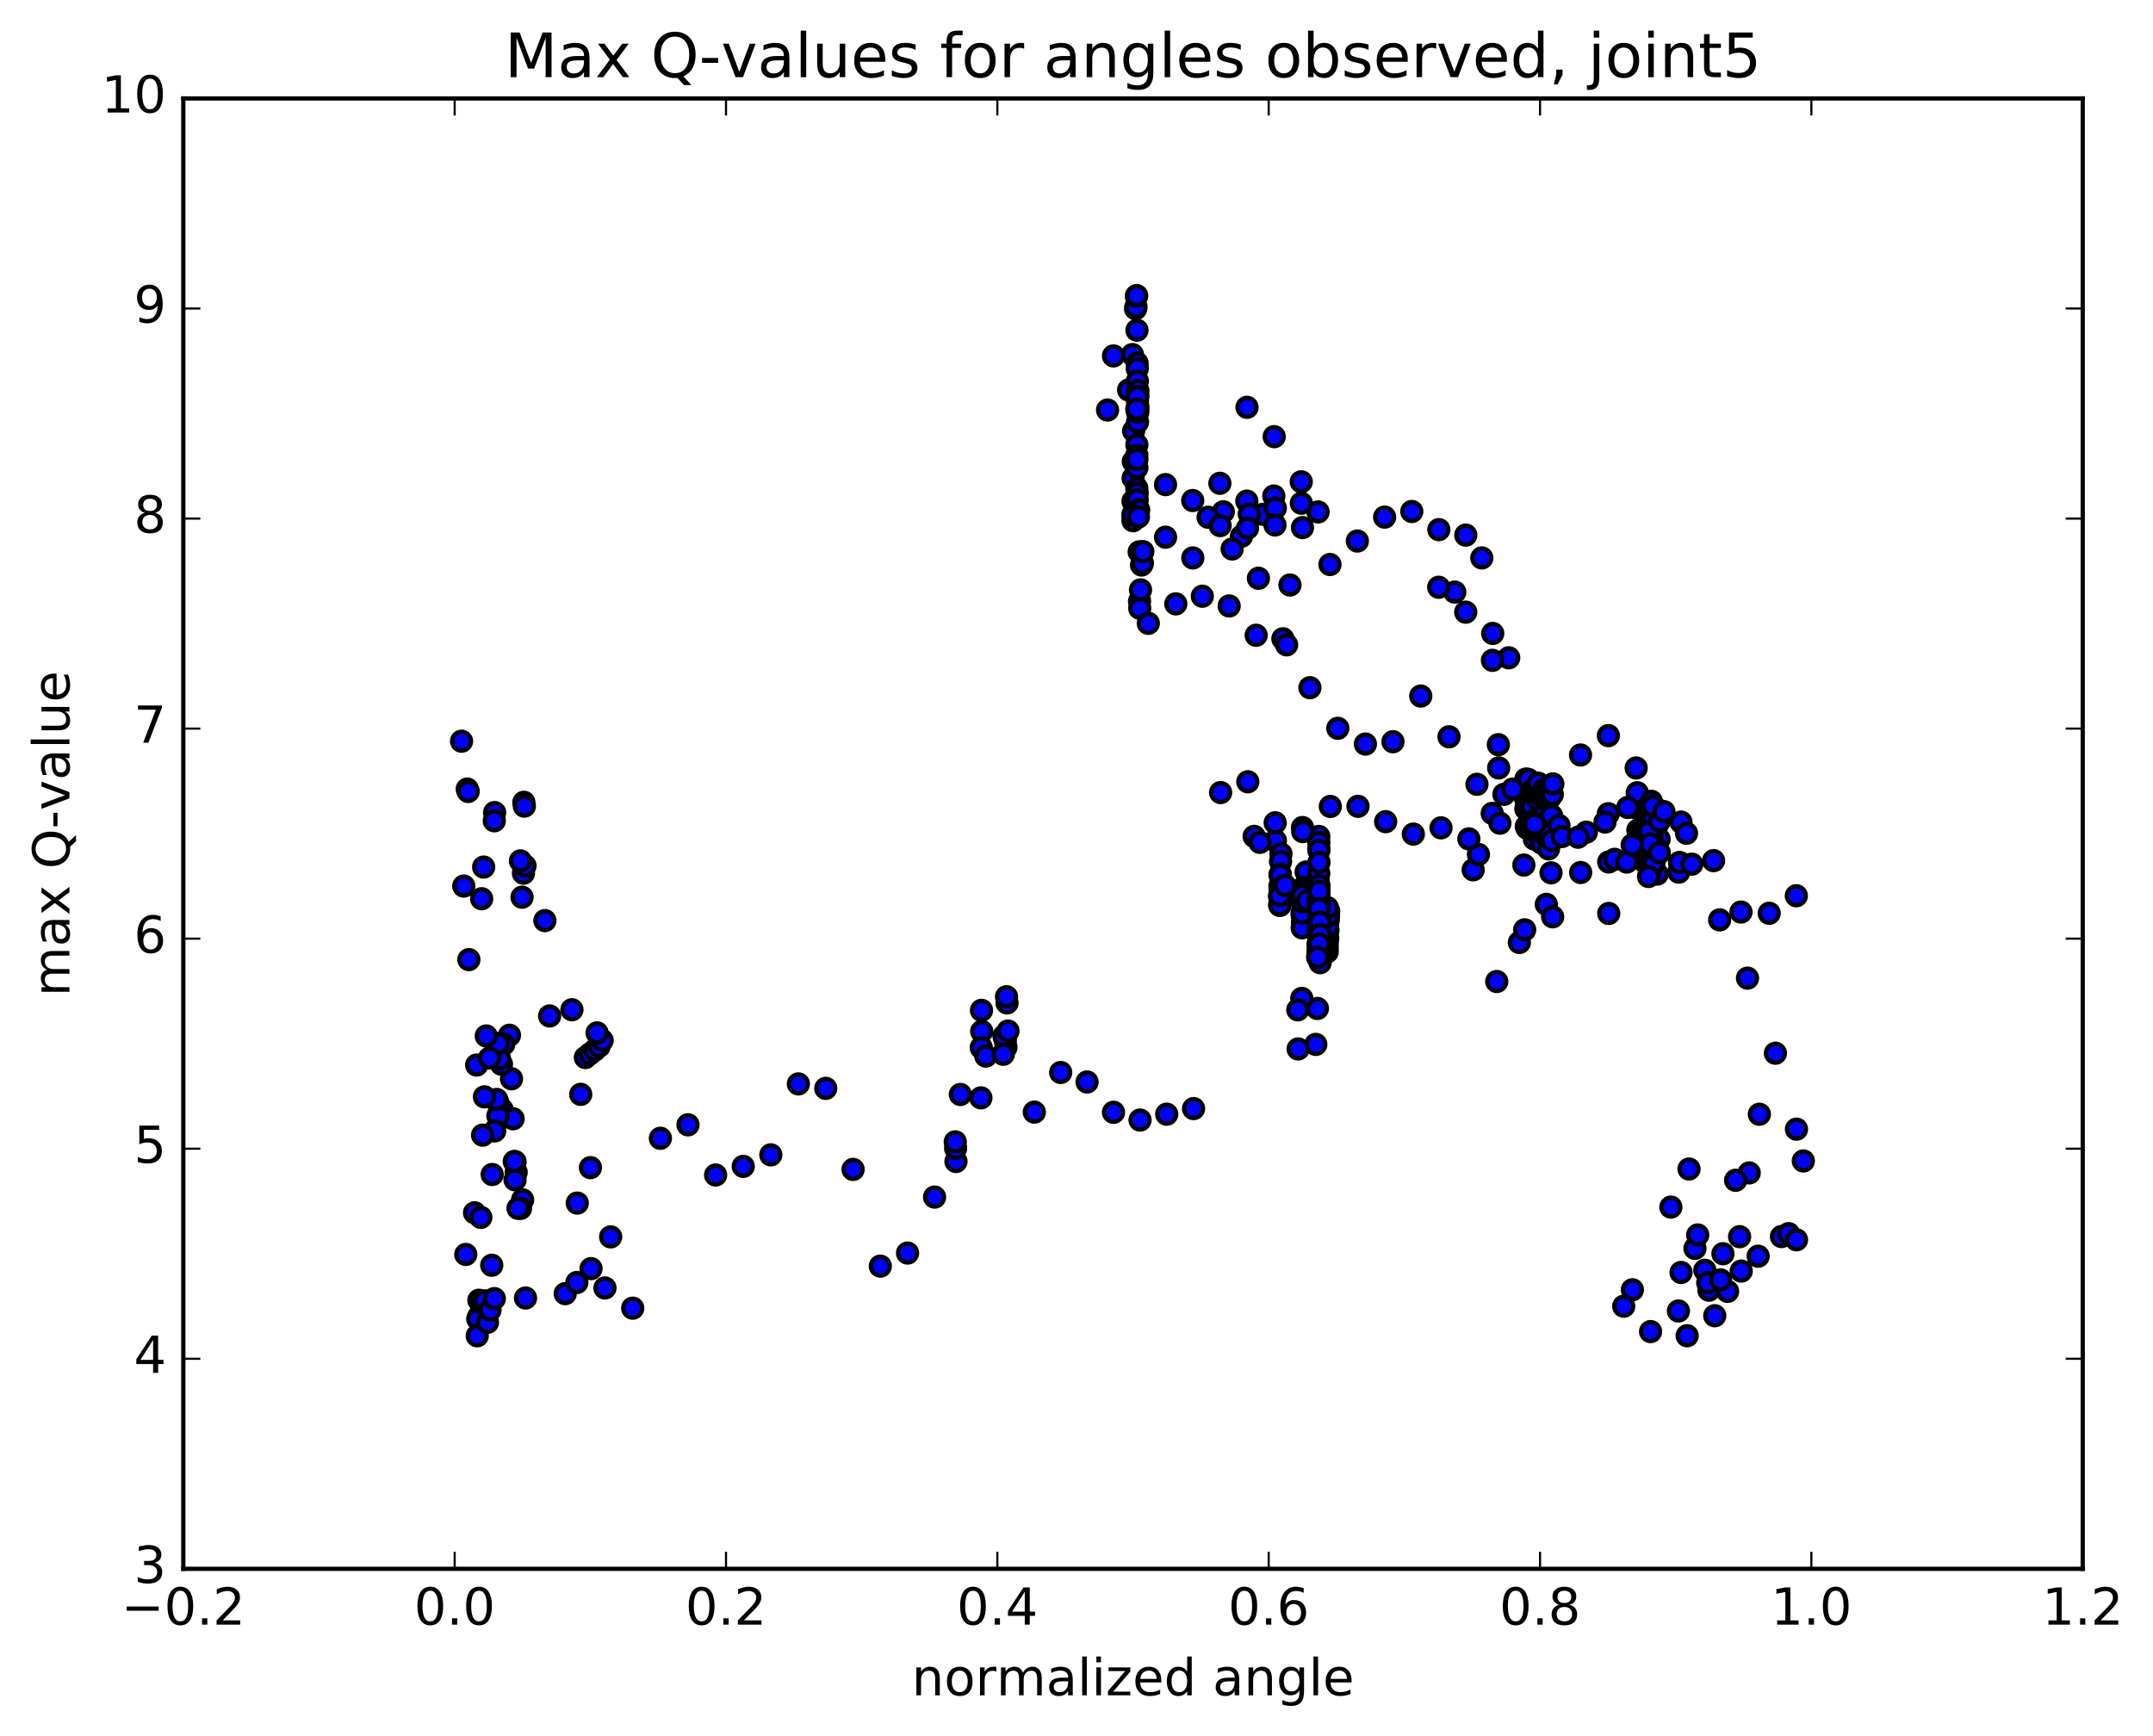 <?xml version="1.0" encoding="utf-8" standalone="no"?>
<!DOCTYPE svg PUBLIC "-//W3C//DTD SVG 1.1//EN"
  "http://www.w3.org/Graphics/SVG/1.1/DTD/svg11.dtd">
<!-- Created with matplotlib (http://matplotlib.org/) -->
<svg height="408pt" version="1.1" viewBox="0 0 506 408" width="506pt" xmlns="http://www.w3.org/2000/svg" xmlns:xlink="http://www.w3.org/1999/xlink">
 <defs>
  <style type="text/css">
*{stroke-linecap:butt;stroke-linejoin:round;stroke-miterlimit:100000;}
  </style>
 </defs>
 <g id="figure_1">
  <g id="patch_1">
   <path d="M 0 408.169 
L 506.226 408.169 
L 506.226 0 
L 0 0 
z
" style="fill:#ffffff;"/>
  </g>
  <g id="axes_1">
   <g id="patch_2">
    <path d="M 43.084 368.742 
L 489.484 368.742 
L 489.484 23.142 
L 43.084 23.142 
z
" style="fill:#ffffff;"/>
   </g>
   <g id="PathCollection_1">
    <defs>
     <path d="M 0 2.236 
C 0.593 2.236 1.162 2 1.581 1.581 
C 2 1.162 2.236 0.593 2.236 0 
C 2.236 -0.593 2 -1.162 1.581 -1.581 
C 1.162 -2 0.593 -2.236 0 -2.236 
C -0.593 -2.236 -1.162 -2 -1.581 -1.581 
C -2 -1.162 -2.236 -0.593 -2.236 0 
C -2.236 0.593 -2 1.162 -1.581 1.581 
C -1.162 2 -0.593 2.236 0 2.236 
z
" id="m39bff0c9e8" style="stroke:#000000;"/>
    </defs>
    <g clip-path="url(#p556a381587)">
     <use style="fill:#0000ff;stroke:#000000;" x="266.138" xlink:href="#m39bff0c9e8" y="83.338"/>
     <use style="fill:#0000ff;stroke:#000000;" x="266.285" xlink:href="#m39bff0c9e8" y="120.901"/>
     <use style="fill:#0000ff;stroke:#000000;" x="266.282" xlink:href="#m39bff0c9e8" y="117.8"/>
     <use style="fill:#0000ff;stroke:#000000;" x="266.308" xlink:href="#m39bff0c9e8" y="112.371"/>
     <use style="fill:#0000ff;stroke:#000000;" x="266.356" xlink:href="#m39bff0c9e8" y="108.483"/>
     <use style="fill:#0000ff;stroke:#000000;" x="266.422" xlink:href="#m39bff0c9e8" y="101.299"/>
     <use style="fill:#0000ff;stroke:#000000;" x="265.249" xlink:href="#m39bff0c9e8" y="91.655"/>
     <use style="fill:#0000ff;stroke:#000000;" x="260.299" xlink:href="#m39bff0c9e8" y="96.373"/>
     <use style="fill:#0000ff;stroke:#000000;" x="261.696" xlink:href="#m39bff0c9e8" y="83.653"/>
     <use style="fill:#0000ff;stroke:#000000;" x="266.883" xlink:href="#m39bff0c9e8" y="72.562"/>
     <use style="fill:#0000ff;stroke:#000000;" x="266.984" xlink:href="#m39bff0c9e8" y="72.133"/>
     <use style="fill:#0000ff;stroke:#000000;" x="267.07" xlink:href="#m39bff0c9e8" y="69.638"/>
     <use style="fill:#0000ff;stroke:#000000;" x="267.139" xlink:href="#m39bff0c9e8" y="69.48"/>
     <use style="fill:#0000ff;stroke:#000000;" x="267.208" xlink:href="#m39bff0c9e8" y="77.616"/>
     <use style="fill:#0000ff;stroke:#000000;" x="267.247" xlink:href="#m39bff0c9e8" y="85.358"/>
     <use style="fill:#0000ff;stroke:#000000;" x="267.278" xlink:href="#m39bff0c9e8" y="86.617"/>
     <use style="fill:#0000ff;stroke:#000000;" x="267.302" xlink:href="#m39bff0c9e8" y="89.583"/>
     <use style="fill:#0000ff;stroke:#000000;" x="267.326" xlink:href="#m39bff0c9e8" y="94.307"/>
     <use style="fill:#0000ff;stroke:#000000;" x="267.337" xlink:href="#m39bff0c9e8" y="96.775"/>
     <use style="fill:#0000ff;stroke:#000000;" x="267.342" xlink:href="#m39bff0c9e8" y="99.207"/>
     <use style="fill:#0000ff;stroke:#000000;" x="267.359" xlink:href="#m39bff0c9e8" y="91.82"/>
     <use style="fill:#0000ff;stroke:#000000;" x="267.37" xlink:href="#m39bff0c9e8" y="92.877"/>
     <use style="fill:#0000ff;stroke:#000000;" x="267.375" xlink:href="#m39bff0c9e8" y="96.202"/>
     <use style="fill:#0000ff;stroke:#000000;" x="267.387" xlink:href="#m39bff0c9e8" y="96.902"/>
     <use style="fill:#0000ff;stroke:#000000;" x="267.405" xlink:href="#m39bff0c9e8" y="91.788"/>
     <use style="fill:#0000ff;stroke:#000000;" x="267.415" xlink:href="#m39bff0c9e8" y="93.163"/>
     <use style="fill:#0000ff;stroke:#000000;" x="267.42" xlink:href="#m39bff0c9e8" y="95.542"/>
     <use style="fill:#0000ff;stroke:#000000;" x="267.299" xlink:href="#m39bff0c9e8" y="93.305"/>
     <use style="fill:#0000ff;stroke:#000000;" x="267.173" xlink:href="#m39bff0c9e8" y="96.135"/>
     <use style="fill:#0000ff;stroke:#000000;" x="267.186" xlink:href="#m39bff0c9e8" y="104.546"/>
     <use style="fill:#0000ff;stroke:#000000;" x="267.191" xlink:href="#m39bff0c9e8" y="109.95"/>
     <use style="fill:#0000ff;stroke:#000000;" x="267.18" xlink:href="#m39bff0c9e8" y="106.965"/>
     <use style="fill:#0000ff;stroke:#000000;" x="267.186" xlink:href="#m39bff0c9e8" y="107.996"/>
     <use style="fill:#0000ff;stroke:#000000;" x="267.179" xlink:href="#m39bff0c9e8" y="118.962"/>
     <use style="fill:#0000ff;stroke:#000000;" x="267.168" xlink:href="#m39bff0c9e8" y="121.267"/>
     <use style="fill:#0000ff;stroke:#000000;" x="267.168" xlink:href="#m39bff0c9e8" y="114.747"/>
     <use style="fill:#0000ff;stroke:#000000;" x="267.263" xlink:href="#m39bff0c9e8" y="115.972"/>
     <use style="fill:#0000ff;stroke:#000000;" x="267.258" xlink:href="#m39bff0c9e8" y="117.474"/>
     <use style="fill:#0000ff;stroke:#000000;" x="267.571" xlink:href="#m39bff0c9e8" y="119.801"/>
     <use style="fill:#0000ff;stroke:#000000;" x="267.734" xlink:href="#m39bff0c9e8" y="129.713"/>
     <use style="fill:#0000ff;stroke:#000000;" x="267.815" xlink:href="#m39bff0c9e8" y="141.304"/>
     <use style="fill:#0000ff;stroke:#000000;" x="267.857" xlink:href="#m39bff0c9e8" y="142.968"/>
     <use style="fill:#0000ff;stroke:#000000;" x="268.043" xlink:href="#m39bff0c9e8" y="138.646"/>
     <use style="fill:#0000ff;stroke:#000000;" x="268.286" xlink:href="#m39bff0c9e8" y="132.801"/>
     <use style="fill:#0000ff;stroke:#000000;" x="268.489" xlink:href="#m39bff0c9e8" y="132.379"/>
     <use style="fill:#0000ff;stroke:#000000;" x="268.585" xlink:href="#m39bff0c9e8" y="129.652"/>
     <use style="fill:#0000ff;stroke:#000000;" x="269.878" xlink:href="#m39bff0c9e8" y="146.513"/>
     <use style="fill:#0000ff;stroke:#000000;" x="276.338" xlink:href="#m39bff0c9e8" y="141.938"/>
     <use style="fill:#0000ff;stroke:#000000;" x="282.572" xlink:href="#m39bff0c9e8" y="140.137"/>
     <use style="fill:#0000ff;stroke:#000000;" x="288.879" xlink:href="#m39bff0c9e8" y="142.428"/>
     <use style="fill:#0000ff;stroke:#000000;" x="295.22" xlink:href="#m39bff0c9e8" y="149.318"/>
     <use style="fill:#0000ff;stroke:#000000;" x="301.505" xlink:href="#m39bff0c9e8" y="150.14"/>
     <use style="fill:#0000ff;stroke:#000000;" x="307.857" xlink:href="#m39bff0c9e8" y="161.636"/>
     <use style="fill:#0000ff;stroke:#000000;" x="314.415" xlink:href="#m39bff0c9e8" y="171.189"/>
     <use style="fill:#0000ff;stroke:#000000;" x="320.896" xlink:href="#m39bff0c9e8" y="174.888"/>
     <use style="fill:#0000ff;stroke:#000000;" x="327.374" xlink:href="#m39bff0c9e8" y="174.338"/>
     <use style="fill:#0000ff;stroke:#000000;" x="333.91" xlink:href="#m39bff0c9e8" y="163.605"/>
     <use style="fill:#0000ff;stroke:#000000;" x="340.548" xlink:href="#m39bff0c9e8" y="173.182"/>
     <use style="fill:#0000ff;stroke:#000000;" x="347.115" xlink:href="#m39bff0c9e8" y="184.35"/>
     <use style="fill:#0000ff;stroke:#000000;" x="352.22" xlink:href="#m39bff0c9e8" y="180.496"/>
     <use style="fill:#0000ff;stroke:#000000;" x="352.141" xlink:href="#m39bff0c9e8" y="175.028"/>
     <use style="fill:#0000ff;stroke:#000000;" x="353.452" xlink:href="#m39bff0c9e8" y="186.712"/>
     <use style="fill:#0000ff;stroke:#000000;" x="358.588" xlink:href="#m39bff0c9e8" y="187.908"/>
     <use style="fill:#0000ff;stroke:#000000;" x="358.631" xlink:href="#m39bff0c9e8" y="183.109"/>
     <use style="fill:#0000ff;stroke:#000000;" x="358.6" xlink:href="#m39bff0c9e8" y="190.122"/>
     <use style="fill:#0000ff;stroke:#000000;" x="358.709" xlink:href="#m39bff0c9e8" y="194.235"/>
     <use style="fill:#0000ff;stroke:#000000;" x="358.719" xlink:href="#m39bff0c9e8" y="184.452"/>
     <use style="fill:#0000ff;stroke:#000000;" x="358.925" xlink:href="#m39bff0c9e8" y="187.724"/>
     <use style="fill:#0000ff;stroke:#000000;" x="358.912" xlink:href="#m39bff0c9e8" y="189.616"/>
     <use style="fill:#0000ff;stroke:#000000;" x="358.927" xlink:href="#m39bff0c9e8" y="194.678"/>
     <use style="fill:#0000ff;stroke:#000000;" x="358.995" xlink:href="#m39bff0c9e8" y="184.882"/>
     <use style="fill:#0000ff;stroke:#000000;" x="359.189" xlink:href="#m39bff0c9e8" y="183.206"/>
     <use style="fill:#0000ff;stroke:#000000;" x="359.33" xlink:href="#m39bff0c9e8" y="193.71"/>
     <use style="fill:#0000ff;stroke:#000000;" x="359.418" xlink:href="#m39bff0c9e8" y="189.579"/>
     <use style="fill:#0000ff;stroke:#000000;" x="359.57" xlink:href="#m39bff0c9e8" y="193.043"/>
     <use style="fill:#0000ff;stroke:#000000;" x="359.66" xlink:href="#m39bff0c9e8" y="191.371"/>
     <use style="fill:#0000ff;stroke:#000000;" x="359.76" xlink:href="#m39bff0c9e8" y="188.863"/>
     <use style="fill:#0000ff;stroke:#000000;" x="359.887" xlink:href="#m39bff0c9e8" y="186.41"/>
     <use style="fill:#0000ff;stroke:#000000;" x="360.042" xlink:href="#m39bff0c9e8" y="189.541"/>
     <use style="fill:#0000ff;stroke:#000000;" x="360.216" xlink:href="#m39bff0c9e8" y="185.663"/>
     <use style="fill:#0000ff;stroke:#000000;" x="360.435" xlink:href="#m39bff0c9e8" y="186.654"/>
     <use style="fill:#0000ff;stroke:#000000;" x="360.593" xlink:href="#m39bff0c9e8" y="192.676"/>
     <use style="fill:#0000ff;stroke:#000000;" x="360.596" xlink:href="#m39bff0c9e8" y="197.207"/>
     <use style="fill:#0000ff;stroke:#000000;" x="360.68" xlink:href="#m39bff0c9e8" y="195.406"/>
     <use style="fill:#0000ff;stroke:#000000;" x="360.866" xlink:href="#m39bff0c9e8" y="186.061"/>
     <use style="fill:#0000ff;stroke:#000000;" x="361.096" xlink:href="#m39bff0c9e8" y="186.747"/>
     <use style="fill:#0000ff;stroke:#000000;" x="361.329" xlink:href="#m39bff0c9e8" y="187.886"/>
     <use style="fill:#0000ff;stroke:#000000;" x="361.491" xlink:href="#m39bff0c9e8" y="184.087"/>
     <use style="fill:#0000ff;stroke:#000000;" x="361.571" xlink:href="#m39bff0c9e8" y="194.035"/>
     <use style="fill:#0000ff;stroke:#000000;" x="361.711" xlink:href="#m39bff0c9e8" y="195.433"/>
     <use style="fill:#0000ff;stroke:#000000;" x="361.899" xlink:href="#m39bff0c9e8" y="186.785"/>
     <use style="fill:#0000ff;stroke:#000000;" x="362.143" xlink:href="#m39bff0c9e8" y="186.645"/>
     <use style="fill:#0000ff;stroke:#000000;" x="362.305" xlink:href="#m39bff0c9e8" y="192.703"/>
     <use style="fill:#0000ff;stroke:#000000;" x="362.318" xlink:href="#m39bff0c9e8" y="198.182"/>
     <use style="fill:#0000ff;stroke:#000000;" x="362.412" xlink:href="#m39bff0c9e8" y="195.285"/>
     <use style="fill:#0000ff;stroke:#000000;" x="362.604" xlink:href="#m39bff0c9e8" y="186.494"/>
     <use style="fill:#0000ff;stroke:#000000;" x="362.87" xlink:href="#m39bff0c9e8" y="185.504"/>
     <use style="fill:#0000ff;stroke:#000000;" x="363.047" xlink:href="#m39bff0c9e8" y="191.604"/>
     <use style="fill:#0000ff;stroke:#000000;" x="363.085" xlink:href="#m39bff0c9e8" y="196.239"/>
     <use style="fill:#0000ff;stroke:#000000;" x="363.164" xlink:href="#m39bff0c9e8" y="187.803"/>
     <use style="fill:#0000ff;stroke:#000000;" x="363.337" xlink:href="#m39bff0c9e8" y="185.331"/>
     <use style="fill:#0000ff;stroke:#000000;" x="363.53" xlink:href="#m39bff0c9e8" y="186.606"/>
     <use style="fill:#0000ff;stroke:#000000;" x="363.758" xlink:href="#m39bff0c9e8" y="185.301"/>
     <use style="fill:#0000ff;stroke:#000000;" x="363.89" xlink:href="#m39bff0c9e8" y="192.771"/>
     <use style="fill:#0000ff;stroke:#000000;" x="363.929" xlink:href="#m39bff0c9e8" y="199.522"/>
     <use style="fill:#0000ff;stroke:#000000;" x="364.025" xlink:href="#m39bff0c9e8" y="196.332"/>
     <use style="fill:#0000ff;stroke:#000000;" x="364.244" xlink:href="#m39bff0c9e8" y="187.534"/>
     <use style="fill:#0000ff;stroke:#000000;" x="364.465" xlink:href="#m39bff0c9e8" y="185.513"/>
     <use style="fill:#0000ff;stroke:#000000;" x="364.651" xlink:href="#m39bff0c9e8" y="191.716"/>
     <use style="fill:#0000ff;stroke:#000000;" x="364.712" xlink:href="#m39bff0c9e8" y="197.578"/>
     <use style="fill:#0000ff;stroke:#000000;" x="364.82" xlink:href="#m39bff0c9e8" y="186.717"/>
     <use style="fill:#0000ff;stroke:#000000;" x="364.955" xlink:href="#m39bff0c9e8" y="184.256"/>
     <use style="fill:#0000ff;stroke:#000000;" x="366.391" xlink:href="#m39bff0c9e8" y="194.022"/>
     <use style="fill:#0000ff;stroke:#000000;" x="371.49" xlink:href="#m39bff0c9e8" y="205.077"/>
     <use style="fill:#0000ff;stroke:#000000;" x="372.826" xlink:href="#m39bff0c9e8" y="195.599"/>
     <use style="fill:#0000ff;stroke:#000000;" x="377.986" xlink:href="#m39bff0c9e8" y="191.262"/>
     <use style="fill:#0000ff;stroke:#000000;" x="378.081" xlink:href="#m39bff0c9e8" y="202.607"/>
     <use style="fill:#0000ff;stroke:#000000;" x="378.09" xlink:href="#m39bff0c9e8" y="214.701"/>
     <use style="fill:#0000ff;stroke:#000000;" x="379.475" xlink:href="#m39bff0c9e8" y="201.982"/>
     <use style="fill:#0000ff;stroke:#000000;" x="384.633" xlink:href="#m39bff0c9e8" y="189.962"/>
     <use style="fill:#0000ff;stroke:#000000;" x="384.786" xlink:href="#m39bff0c9e8" y="186.327"/>
     <use style="fill:#0000ff;stroke:#000000;" x="384.921" xlink:href="#m39bff0c9e8" y="195.133"/>
     <use style="fill:#0000ff;stroke:#000000;" x="385.02" xlink:href="#m39bff0c9e8" y="201.044"/>
     <use style="fill:#0000ff;stroke:#000000;" x="385.111" xlink:href="#m39bff0c9e8" y="196.901"/>
     <use style="fill:#0000ff;stroke:#000000;" x="385.278" xlink:href="#m39bff0c9e8" y="195.594"/>
     <use style="fill:#0000ff;stroke:#000000;" x="385.569" xlink:href="#m39bff0c9e8" y="198.023"/>
     <use style="fill:#0000ff;stroke:#000000;" x="385.737" xlink:href="#m39bff0c9e8" y="200.693"/>
     <use style="fill:#0000ff;stroke:#000000;" x="385.841" xlink:href="#m39bff0c9e8" y="196.796"/>
     <use style="fill:#0000ff;stroke:#000000;" x="386.013" xlink:href="#m39bff0c9e8" y="195.492"/>
     <use style="fill:#0000ff;stroke:#000000;" x="386.303" xlink:href="#m39bff0c9e8" y="197.711"/>
     <use style="fill:#0000ff;stroke:#000000;" x="386.459" xlink:href="#m39bff0c9e8" y="200.374"/>
     <use style="fill:#0000ff;stroke:#000000;" x="386.566" xlink:href="#m39bff0c9e8" y="194.197"/>
     <use style="fill:#0000ff;stroke:#000000;" x="386.762" xlink:href="#m39bff0c9e8" y="192.924"/>
     <use style="fill:#0000ff;stroke:#000000;" x="387.057" xlink:href="#m39bff0c9e8" y="197.183"/>
     <use style="fill:#0000ff;stroke:#000000;" x="387.228" xlink:href="#m39bff0c9e8" y="198.973"/>
     <use style="fill:#0000ff;stroke:#000000;" x="387.377" xlink:href="#m39bff0c9e8" y="194.47"/>
     <use style="fill:#0000ff;stroke:#000000;" x="387.429" xlink:href="#m39bff0c9e8" y="193.034"/>
     <use style="fill:#0000ff;stroke:#000000;" x="387.63" xlink:href="#m39bff0c9e8" y="200.2"/>
     <use style="fill:#0000ff;stroke:#000000;" x="387.702" xlink:href="#m39bff0c9e8" y="204.52"/>
     <use style="fill:#0000ff;stroke:#000000;" x="387.796" xlink:href="#m39bff0c9e8" y="194.712"/>
     <use style="fill:#0000ff;stroke:#000000;" x="387.919" xlink:href="#m39bff0c9e8" y="190.395"/>
     <use style="fill:#0000ff;stroke:#000000;" x="388.076" xlink:href="#m39bff0c9e8" y="200.39"/>
     <use style="fill:#0000ff;stroke:#000000;" x="388.01" xlink:href="#m39bff0c9e8" y="204.571"/>
     <use style="fill:#0000ff;stroke:#000000;" x="388.107" xlink:href="#m39bff0c9e8" y="194.777"/>
     <use style="fill:#0000ff;stroke:#000000;" x="389.499" xlink:href="#m39bff0c9e8" y="191.378"/>
     <use style="fill:#0000ff;stroke:#000000;" x="394.539" xlink:href="#m39bff0c9e8" y="205"/>
     <use style="fill:#0000ff;stroke:#000000;" x="389.471" xlink:href="#m39bff0c9e8" y="205.444"/>
     <use style="fill:#0000ff;stroke:#000000;" x="389.548" xlink:href="#m39bff0c9e8" y="193.73"/>
     <use style="fill:#0000ff;stroke:#000000;" x="389.732" xlink:href="#m39bff0c9e8" y="190.354"/>
     <use style="fill:#0000ff;stroke:#000000;" x="389.924" xlink:href="#m39bff0c9e8" y="197.252"/>
     <use style="fill:#0000ff;stroke:#000000;" x="387.644" xlink:href="#m39bff0c9e8" y="201.959"/>
     <use style="fill:#0000ff;stroke:#000000;" x="386.286" xlink:href="#m39bff0c9e8" y="202.388"/>
     <use style="fill:#0000ff;stroke:#000000;" x="382.554" xlink:href="#m39bff0c9e8" y="189.784"/>
     <use style="fill:#0000ff;stroke:#000000;" x="387.788" xlink:href="#m39bff0c9e8" y="189.635"/>
     <use style="fill:#0000ff;stroke:#000000;" x="387.955" xlink:href="#m39bff0c9e8" y="199.404"/>
     <use style="fill:#0000ff;stroke:#000000;" x="387.867" xlink:href="#m39bff0c9e8" y="203.62"/>
     <use style="fill:#0000ff;stroke:#000000;" x="387.972" xlink:href="#m39bff0c9e8" y="193.874"/>
     <use style="fill:#0000ff;stroke:#000000;" x="388.105" xlink:href="#m39bff0c9e8" y="189.752"/>
     <use style="fill:#0000ff;stroke:#000000;" x="388.264" xlink:href="#m39bff0c9e8" y="199.535"/>
     <use style="fill:#0000ff;stroke:#000000;" x="387.827" xlink:href="#m39bff0c9e8" y="203.445"/>
     <use style="fill:#0000ff;stroke:#000000;" x="387.937" xlink:href="#m39bff0c9e8" y="193.75"/>
     <use style="fill:#0000ff;stroke:#000000;" x="388.103" xlink:href="#m39bff0c9e8" y="189.632"/>
     <use style="fill:#0000ff;stroke:#000000;" x="388.255" xlink:href="#m39bff0c9e8" y="199.362"/>
     <use style="fill:#0000ff;stroke:#000000;" x="387.803" xlink:href="#m39bff0c9e8" y="203.245"/>
     <use style="fill:#0000ff;stroke:#000000;" x="387.9" xlink:href="#m39bff0c9e8" y="193.57"/>
     <use style="fill:#0000ff;stroke:#000000;" x="388.079" xlink:href="#m39bff0c9e8" y="189.456"/>
     <use style="fill:#0000ff;stroke:#000000;" x="388.225" xlink:href="#m39bff0c9e8" y="199.137"/>
     <use style="fill:#0000ff;stroke:#000000;" x="387.752" xlink:href="#m39bff0c9e8" y="203.01"/>
     <use style="fill:#0000ff;stroke:#000000;" x="387.852" xlink:href="#m39bff0c9e8" y="193.386"/>
     <use style="fill:#0000ff;stroke:#000000;" x="388.067" xlink:href="#m39bff0c9e8" y="189.307"/>
     <use style="fill:#0000ff;stroke:#000000;" x="388.209" xlink:href="#m39bff0c9e8" y="194.871"/>
     <use style="fill:#0000ff;stroke:#000000;" x="388.299" xlink:href="#m39bff0c9e8" y="201.66"/>
     <use style="fill:#0000ff;stroke:#000000;" x="388.268" xlink:href="#m39bff0c9e8" y="203.524"/>
     <use style="fill:#0000ff;stroke:#000000;" x="388.338" xlink:href="#m39bff0c9e8" y="193.09"/>
     <use style="fill:#0000ff;stroke:#000000;" x="388.639" xlink:href="#m39bff0c9e8" y="192.074"/>
     <use style="fill:#0000ff;stroke:#000000;" x="388.839" xlink:href="#m39bff0c9e8" y="199.086"/>
     <use style="fill:#0000ff;stroke:#000000;" x="387.678" xlink:href="#m39bff0c9e8" y="202.352"/>
     <use style="fill:#0000ff;stroke:#000000;" x="387.76" xlink:href="#m39bff0c9e8" y="197.816"/>
     <use style="fill:#0000ff;stroke:#000000;" x="388.137" xlink:href="#m39bff0c9e8" y="196.742"/>
     <use style="fill:#0000ff;stroke:#000000;" x="388.416" xlink:href="#m39bff0c9e8" y="201.198"/>
     <use style="fill:#0000ff;stroke:#000000;" x="387.617" xlink:href="#m39bff0c9e8" y="201.627"/>
     <use style="fill:#0000ff;stroke:#000000;" x="387.729" xlink:href="#m39bff0c9e8" y="197.073"/>
     <use style="fill:#0000ff;stroke:#000000;" x="388.092" xlink:href="#m39bff0c9e8" y="196.01"/>
     <use style="fill:#0000ff;stroke:#000000;" x="388.378" xlink:href="#m39bff0c9e8" y="200.303"/>
     <use style="fill:#0000ff;stroke:#000000;" x="387.551" xlink:href="#m39bff0c9e8" y="200.91"/>
     <use style="fill:#0000ff;stroke:#000000;" x="387.658" xlink:href="#m39bff0c9e8" y="200.618"/>
     <use style="fill:#0000ff;stroke:#000000;" x="387.859" xlink:href="#m39bff0c9e8" y="205.179"/>
     <use style="fill:#0000ff;stroke:#000000;" x="387.954" xlink:href="#m39bff0c9e8" y="199.947"/>
     <use style="fill:#0000ff;stroke:#000000;" x="388.13" xlink:href="#m39bff0c9e8" y="190.79"/>
     <use style="fill:#0000ff;stroke:#000000;" x="388.535" xlink:href="#m39bff0c9e8" y="192.211"/>
     <use style="fill:#0000ff;stroke:#000000;" x="388.762" xlink:href="#m39bff0c9e8" y="202.576"/>
     <use style="fill:#0000ff;stroke:#000000;" x="387.44" xlink:href="#m39bff0c9e8" y="206.013"/>
     <use style="fill:#0000ff;stroke:#000000;" x="387.566" xlink:href="#m39bff0c9e8" y="195.48"/>
     <use style="fill:#0000ff;stroke:#000000;" x="387.815" xlink:href="#m39bff0c9e8" y="189.138"/>
     <use style="fill:#0000ff;stroke:#000000;" x="388.058" xlink:href="#m39bff0c9e8" y="199.211"/>
     <use style="fill:#0000ff;stroke:#000000;" x="387.82" xlink:href="#m39bff0c9e8" y="198.355"/>
     <use style="fill:#0000ff;stroke:#000000;" x="388.088" xlink:href="#m39bff0c9e8" y="188.348"/>
     <use style="fill:#0000ff;stroke:#000000;" x="388.501" xlink:href="#m39bff0c9e8" y="189.463"/>
     <use style="fill:#0000ff;stroke:#000000;" x="389.964" xlink:href="#m39bff0c9e8" y="200.41"/>
     <use style="fill:#0000ff;stroke:#000000;" x="394.722" xlink:href="#m39bff0c9e8" y="202.713"/>
     <use style="fill:#0000ff;stroke:#000000;" x="395.066" xlink:href="#m39bff0c9e8" y="193.229"/>
     <use style="fill:#0000ff;stroke:#000000;" x="266.285" xlink:href="#m39bff0c9e8" y="122.396"/>
     <use style="fill:#0000ff;stroke:#000000;" x="267.55" xlink:href="#m39bff0c9e8" y="119.968"/>
     <use style="fill:#0000ff;stroke:#000000;" x="273.922" xlink:href="#m39bff0c9e8" y="113.907"/>
     <use style="fill:#0000ff;stroke:#000000;" x="280.317" xlink:href="#m39bff0c9e8" y="117.647"/>
     <use style="fill:#0000ff;stroke:#000000;" x="286.694" xlink:href="#m39bff0c9e8" y="113.597"/>
     <use style="fill:#0000ff;stroke:#000000;" x="291.771" xlink:href="#m39bff0c9e8" y="126.051"/>
     <use style="fill:#0000ff;stroke:#000000;" x="293.036" xlink:href="#m39bff0c9e8" y="117.783"/>
     <use style="fill:#0000ff;stroke:#000000;" x="299.375" xlink:href="#m39bff0c9e8" y="116.582"/>
     <use style="fill:#0000ff;stroke:#000000;" x="303.169" xlink:href="#m39bff0c9e8" y="137.507"/>
     <use style="fill:#0000ff;stroke:#000000;" x="296.836" xlink:href="#m39bff0c9e8" y="120.888"/>
     <use style="fill:#0000ff;stroke:#000000;" x="293.077" xlink:href="#m39bff0c9e8" y="95.735"/>
     <use style="fill:#0000ff;stroke:#000000;" x="299.467" xlink:href="#m39bff0c9e8" y="102.63"/>
     <use style="fill:#0000ff;stroke:#000000;" x="305.822" xlink:href="#m39bff0c9e8" y="113.244"/>
     <use style="fill:#0000ff;stroke:#000000;" x="309.77" xlink:href="#m39bff0c9e8" y="120.33"/>
     <use style="fill:#0000ff;stroke:#000000;" x="305.841" xlink:href="#m39bff0c9e8" y="118.282"/>
     <use style="fill:#0000ff;stroke:#000000;" x="299.73" xlink:href="#m39bff0c9e8" y="119.425"/>
     <use style="fill:#0000ff;stroke:#000000;" x="293.604" xlink:href="#m39bff0c9e8" y="120.804"/>
     <use style="fill:#0000ff;stroke:#000000;" x="287.501" xlink:href="#m39bff0c9e8" y="120.293"/>
     <use style="fill:#0000ff;stroke:#000000;" x="283.928" xlink:href="#m39bff0c9e8" y="121.573"/>
     <use style="fill:#0000ff;stroke:#000000;" x="289.581" xlink:href="#m39bff0c9e8" y="129.033"/>
     <use style="fill:#0000ff;stroke:#000000;" x="295.753" xlink:href="#m39bff0c9e8" y="135.918"/>
     <use style="fill:#0000ff;stroke:#000000;" x="302.382" xlink:href="#m39bff0c9e8" y="151.568"/>
     <use style="fill:#0000ff;stroke:#000000;" x="306.115" xlink:href="#m39bff0c9e8" y="194.508"/>
     <use style="fill:#0000ff;stroke:#000000;" x="299.743" xlink:href="#m39bff0c9e8" y="197.613"/>
     <use style="fill:#0000ff;stroke:#000000;" x="294.745" xlink:href="#m39bff0c9e8" y="196.584"/>
     <use style="fill:#0000ff;stroke:#000000;" x="296.093" xlink:href="#m39bff0c9e8" y="197.99"/>
     <use style="fill:#0000ff;stroke:#000000;" x="301.057" xlink:href="#m39bff0c9e8" y="200.704"/>
     <use style="fill:#0000ff;stroke:#000000;" x="300.958" xlink:href="#m39bff0c9e8" y="202.49"/>
     <use style="fill:#0000ff;stroke:#000000;" x="300.901" xlink:href="#m39bff0c9e8" y="205.465"/>
     <use style="fill:#0000ff;stroke:#000000;" x="300.891" xlink:href="#m39bff0c9e8" y="208.502"/>
     <use style="fill:#0000ff;stroke:#000000;" x="300.85" xlink:href="#m39bff0c9e8" y="210.832"/>
     <use style="fill:#0000ff;stroke:#000000;" x="300.794" xlink:href="#m39bff0c9e8" y="212.824"/>
     <use style="fill:#0000ff;stroke:#000000;" x="300.794" xlink:href="#m39bff0c9e8" y="210.705"/>
     <use style="fill:#0000ff;stroke:#000000;" x="300.815" xlink:href="#m39bff0c9e8" y="208.257"/>
     <use style="fill:#0000ff;stroke:#000000;" x="300.82" xlink:href="#m39bff0c9e8" y="205.685"/>
     <use style="fill:#0000ff;stroke:#000000;" x="300.837" xlink:href="#m39bff0c9e8" y="208.866"/>
     <use style="fill:#0000ff;stroke:#000000;" x="300.799" xlink:href="#m39bff0c9e8" y="210.988"/>
     <use style="fill:#0000ff;stroke:#000000;" x="300.752" xlink:href="#m39bff0c9e8" y="212.641"/>
     <use style="fill:#0000ff;stroke:#000000;" x="300.739" xlink:href="#m39bff0c9e8" y="210.499"/>
     <use style="fill:#0000ff;stroke:#000000;" x="301.99" xlink:href="#m39bff0c9e8" y="208.109"/>
     <use style="fill:#0000ff;stroke:#000000;" x="306.967" xlink:href="#m39bff0c9e8" y="204.954"/>
     <use style="fill:#0000ff;stroke:#000000;" x="306.878" xlink:href="#m39bff0c9e8" y="209.033"/>
     <use style="fill:#0000ff;stroke:#000000;" x="306.914" xlink:href="#m39bff0c9e8" y="212.22"/>
     <use style="fill:#0000ff;stroke:#000000;" x="306.964" xlink:href="#m39bff0c9e8" y="215.258"/>
     <use style="fill:#0000ff;stroke:#000000;" x="306.927" xlink:href="#m39bff0c9e8" y="217.28"/>
     <use style="fill:#0000ff;stroke:#000000;" x="306.89" xlink:href="#m39bff0c9e8" y="214.76"/>
     <use style="fill:#0000ff;stroke:#000000;" x="306.851" xlink:href="#m39bff0c9e8" y="212.115"/>
     <use style="fill:#0000ff;stroke:#000000;" x="306.843" xlink:href="#m39bff0c9e8" y="209.406"/>
     <use style="fill:#0000ff;stroke:#000000;" x="306.828" xlink:href="#m39bff0c9e8" y="212.74"/>
     <use style="fill:#0000ff;stroke:#000000;" x="306.772" xlink:href="#m39bff0c9e8" y="215.234"/>
     <use style="fill:#0000ff;stroke:#000000;" x="306.681" xlink:href="#m39bff0c9e8" y="217.525"/>
     <use style="fill:#0000ff;stroke:#000000;" x="306.585" xlink:href="#m39bff0c9e8" y="215.112"/>
     <use style="fill:#0000ff;stroke:#000000;" x="306.488" xlink:href="#m39bff0c9e8" y="214.722"/>
     <use style="fill:#0000ff;stroke:#000000;" x="306.392" xlink:href="#m39bff0c9e8" y="211.372"/>
     <use style="fill:#0000ff;stroke:#000000;" x="306.294" xlink:href="#m39bff0c9e8" y="208.635"/>
     <use style="fill:#0000ff;stroke:#000000;" x="306.196" xlink:href="#m39bff0c9e8" y="211.904"/>
     <use style="fill:#0000ff;stroke:#000000;" x="306.101" xlink:href="#m39bff0c9e8" y="214.72"/>
     <use style="fill:#0000ff;stroke:#000000;" x="306.122" xlink:href="#m39bff0c9e8" y="216.737"/>
     <use style="fill:#0000ff;stroke:#000000;" x="306.128" xlink:href="#m39bff0c9e8" y="214.681"/>
     <use style="fill:#0000ff;stroke:#000000;" x="306.152" xlink:href="#m39bff0c9e8" y="212.075"/>
     <use style="fill:#0000ff;stroke:#000000;" x="306.169" xlink:href="#m39bff0c9e8" y="209.392"/>
     <use style="fill:#0000ff;stroke:#000000;" x="306.164" xlink:href="#m39bff0c9e8" y="212.739"/>
     <use style="fill:#0000ff;stroke:#000000;" x="306.072" xlink:href="#m39bff0c9e8" y="215.166"/>
     <use style="fill:#0000ff;stroke:#000000;" x="306.049" xlink:href="#m39bff0c9e8" y="218.084"/>
     <use style="fill:#0000ff;stroke:#000000;" x="306.018" xlink:href="#m39bff0c9e8" y="214.6"/>
     <use style="fill:#0000ff;stroke:#000000;" x="306.04" xlink:href="#m39bff0c9e8" y="211.965"/>
     <use style="fill:#0000ff;stroke:#000000;" x="306.047" xlink:href="#m39bff0c9e8" y="210.462"/>
     <use style="fill:#0000ff;stroke:#000000;" x="307.273" xlink:href="#m39bff0c9e8" y="211.606"/>
     <use style="fill:#0000ff;stroke:#000000;" x="312.28" xlink:href="#m39bff0c9e8" y="214.17"/>
     <use style="fill:#0000ff;stroke:#000000;" x="312.219" xlink:href="#m39bff0c9e8" y="215.31"/>
     <use style="fill:#0000ff;stroke:#000000;" x="312.162" xlink:href="#m39bff0c9e8" y="216.247"/>
     <use style="fill:#0000ff;stroke:#000000;" x="312.106" xlink:href="#m39bff0c9e8" y="218.618"/>
     <use style="fill:#0000ff;stroke:#000000;" x="312.052" xlink:href="#m39bff0c9e8" y="220.507"/>
     <use style="fill:#0000ff;stroke:#000000;" x="312.006" xlink:href="#m39bff0c9e8" y="217.868"/>
     <use style="fill:#0000ff;stroke:#000000;" x="311.977" xlink:href="#m39bff0c9e8" y="215.345"/>
     <use style="fill:#0000ff;stroke:#000000;" x="311.947" xlink:href="#m39bff0c9e8" y="213.332"/>
     <use style="fill:#0000ff;stroke:#000000;" x="311.938" xlink:href="#m39bff0c9e8" y="221.575"/>
     <use style="fill:#0000ff;stroke:#000000;" x="311.92" xlink:href="#m39bff0c9e8" y="223.718"/>
     <use style="fill:#0000ff;stroke:#000000;" x="311.889" xlink:href="#m39bff0c9e8" y="222.625"/>
     <use style="fill:#0000ff;stroke:#000000;" x="311.858" xlink:href="#m39bff0c9e8" y="222.892"/>
     <use style="fill:#0000ff;stroke:#000000;" x="311.826" xlink:href="#m39bff0c9e8" y="223.152"/>
     <use style="fill:#0000ff;stroke:#000000;" x="311.793" xlink:href="#m39bff0c9e8" y="223.489"/>
     <use style="fill:#0000ff;stroke:#000000;" x="311.761" xlink:href="#m39bff0c9e8" y="223.796"/>
     <use style="fill:#0000ff;stroke:#000000;" x="311.73" xlink:href="#m39bff0c9e8" y="223.291"/>
     <use style="fill:#0000ff;stroke:#000000;" x="311.697" xlink:href="#m39bff0c9e8" y="222.874"/>
     <use style="fill:#0000ff;stroke:#000000;" x="311.665" xlink:href="#m39bff0c9e8" y="223.231"/>
     <use style="fill:#0000ff;stroke:#000000;" x="311.633" xlink:href="#m39bff0c9e8" y="223.544"/>
     <use style="fill:#0000ff;stroke:#000000;" x="311.601" xlink:href="#m39bff0c9e8" y="223.039"/>
     <use style="fill:#0000ff;stroke:#000000;" x="311.568" xlink:href="#m39bff0c9e8" y="222.603"/>
     <use style="fill:#0000ff;stroke:#000000;" x="311.535" xlink:href="#m39bff0c9e8" y="222.978"/>
     <use style="fill:#0000ff;stroke:#000000;" x="311.502" xlink:href="#m39bff0c9e8" y="223.287"/>
     <use style="fill:#0000ff;stroke:#000000;" x="311.47" xlink:href="#m39bff0c9e8" y="222.78"/>
     <use style="fill:#0000ff;stroke:#000000;" x="311.437" xlink:href="#m39bff0c9e8" y="222.349"/>
     <use style="fill:#0000ff;stroke:#000000;" x="311.404" xlink:href="#m39bff0c9e8" y="222.722"/>
     <use style="fill:#0000ff;stroke:#000000;" x="311.371" xlink:href="#m39bff0c9e8" y="223.04"/>
     <use style="fill:#0000ff;stroke:#000000;" x="311.338" xlink:href="#m39bff0c9e8" y="222.534"/>
     <use style="fill:#0000ff;stroke:#000000;" x="311.305" xlink:href="#m39bff0c9e8" y="222.095"/>
     <use style="fill:#0000ff;stroke:#000000;" x="311.271" xlink:href="#m39bff0c9e8" y="222.473"/>
     <use style="fill:#0000ff;stroke:#000000;" x="311.239" xlink:href="#m39bff0c9e8" y="222.787"/>
     <use style="fill:#0000ff;stroke:#000000;" x="311.206" xlink:href="#m39bff0c9e8" y="222.282"/>
     <use style="fill:#0000ff;stroke:#000000;" x="311.172" xlink:href="#m39bff0c9e8" y="221.843"/>
     <use style="fill:#0000ff;stroke:#000000;" x="311.138" xlink:href="#m39bff0c9e8" y="222.217"/>
     <use style="fill:#0000ff;stroke:#000000;" x="311.143" xlink:href="#m39bff0c9e8" y="222.573"/>
     <use style="fill:#0000ff;stroke:#000000;" x="311.148" xlink:href="#m39bff0c9e8" y="222.059"/>
     <use style="fill:#0000ff;stroke:#000000;" x="311.115" xlink:href="#m39bff0c9e8" y="221.62"/>
     <use style="fill:#0000ff;stroke:#000000;" x="311.081" xlink:href="#m39bff0c9e8" y="221.996"/>
     <use style="fill:#0000ff;stroke:#000000;" x="311.048" xlink:href="#m39bff0c9e8" y="222.303"/>
     <use style="fill:#0000ff;stroke:#000000;" x="311.015" xlink:href="#m39bff0c9e8" y="221.799"/>
     <use style="fill:#0000ff;stroke:#000000;" x="310.981" xlink:href="#m39bff0c9e8" y="221.358"/>
     <use style="fill:#0000ff;stroke:#000000;" x="310.947" xlink:href="#m39bff0c9e8" y="221.74"/>
     <use style="fill:#0000ff;stroke:#000000;" x="310.914" xlink:href="#m39bff0c9e8" y="222.05"/>
     <use style="fill:#0000ff;stroke:#000000;" x="310.88" xlink:href="#m39bff0c9e8" y="221.545"/>
     <use style="fill:#0000ff;stroke:#000000;" x="310.846" xlink:href="#m39bff0c9e8" y="221.107"/>
     <use style="fill:#0000ff;stroke:#000000;" x="310.812" xlink:href="#m39bff0c9e8" y="221.479"/>
     <use style="fill:#0000ff;stroke:#000000;" x="310.778" xlink:href="#m39bff0c9e8" y="221.791"/>
     <use style="fill:#0000ff;stroke:#000000;" x="310.744" xlink:href="#m39bff0c9e8" y="221.286"/>
     <use style="fill:#0000ff;stroke:#000000;" x="310.709" xlink:href="#m39bff0c9e8" y="220.847"/>
     <use style="fill:#0000ff;stroke:#000000;" x="310.675" xlink:href="#m39bff0c9e8" y="221.218"/>
     <use style="fill:#0000ff;stroke:#000000;" x="310.641" xlink:href="#m39bff0c9e8" y="221.53"/>
     <use style="fill:#0000ff;stroke:#000000;" x="310.607" xlink:href="#m39bff0c9e8" y="221.022"/>
     <use style="fill:#0000ff;stroke:#000000;" x="310.572" xlink:href="#m39bff0c9e8" y="220.588"/>
     <use style="fill:#0000ff;stroke:#000000;" x="310.537" xlink:href="#m39bff0c9e8" y="220.959"/>
     <use style="fill:#0000ff;stroke:#000000;" x="310.503" xlink:href="#m39bff0c9e8" y="221.261"/>
     <use style="fill:#0000ff;stroke:#000000;" x="310.468" xlink:href="#m39bff0c9e8" y="220.762"/>
     <use style="fill:#0000ff;stroke:#000000;" x="310.434" xlink:href="#m39bff0c9e8" y="220.317"/>
     <use style="fill:#0000ff;stroke:#000000;" x="310.435" xlink:href="#m39bff0c9e8" y="220.737"/>
     <use style="fill:#0000ff;stroke:#000000;" x="310.437" xlink:href="#m39bff0c9e8" y="221.026"/>
     <use style="fill:#0000ff;stroke:#000000;" x="310.403" xlink:href="#m39bff0c9e8" y="220.528"/>
     <use style="fill:#0000ff;stroke:#000000;" x="310.368" xlink:href="#m39bff0c9e8" y="220.09"/>
     <use style="fill:#0000ff;stroke:#000000;" x="310.333" xlink:href="#m39bff0c9e8" y="220.461"/>
     <use style="fill:#0000ff;stroke:#000000;" x="310.298" xlink:href="#m39bff0c9e8" y="220.764"/>
     <use style="fill:#0000ff;stroke:#000000;" x="310.264" xlink:href="#m39bff0c9e8" y="220.257"/>
     <use style="fill:#0000ff;stroke:#000000;" x="310.229" xlink:href="#m39bff0c9e8" y="219.816"/>
     <use style="fill:#0000ff;stroke:#000000;" x="310.193" xlink:href="#m39bff0c9e8" y="220.191"/>
     <use style="fill:#0000ff;stroke:#000000;" x="310.159" xlink:href="#m39bff0c9e8" y="220.494"/>
     <use style="fill:#0000ff;stroke:#000000;" x="310.124" xlink:href="#m39bff0c9e8" y="219.991"/>
     <use style="fill:#0000ff;stroke:#000000;" x="310.109" xlink:href="#m39bff0c9e8" y="220.07"/>
     <use style="fill:#0000ff;stroke:#000000;" x="310.116" xlink:href="#m39bff0c9e8" y="221.072"/>
     <use style="fill:#0000ff;stroke:#000000;" x="310.089" xlink:href="#m39bff0c9e8" y="221.381"/>
     <use style="fill:#0000ff;stroke:#000000;" x="310.061" xlink:href="#m39bff0c9e8" y="220.875"/>
     <use style="fill:#0000ff;stroke:#000000;" x="310.033" xlink:href="#m39bff0c9e8" y="220.441"/>
     <use style="fill:#0000ff;stroke:#000000;" x="310.005" xlink:href="#m39bff0c9e8" y="220.821"/>
     <use style="fill:#0000ff;stroke:#000000;" x="309.977" xlink:href="#m39bff0c9e8" y="221.129"/>
     <use style="fill:#0000ff;stroke:#000000;" x="309.921" xlink:href="#m39bff0c9e8" y="208.778"/>
     <use style="fill:#0000ff;stroke:#000000;" x="309.878" xlink:href="#m39bff0c9e8" y="210.469"/>
     <use style="fill:#0000ff;stroke:#000000;" x="309.85" xlink:href="#m39bff0c9e8" y="212.931"/>
     <use style="fill:#0000ff;stroke:#000000;" x="309.794" xlink:href="#m39bff0c9e8" y="206.798"/>
     <use style="fill:#0000ff;stroke:#000000;" x="309.751" xlink:href="#m39bff0c9e8" y="211.402"/>
     <use style="fill:#0000ff;stroke:#000000;" x="309.746" xlink:href="#m39bff0c9e8" y="213.986"/>
     <use style="fill:#0000ff;stroke:#000000;" x="309.789" xlink:href="#m39bff0c9e8" y="218.54"/>
     <use style="fill:#0000ff;stroke:#000000;" x="309.803" xlink:href="#m39bff0c9e8" y="221.824"/>
     <use style="fill:#0000ff;stroke:#000000;" x="309.797" xlink:href="#m39bff0c9e8" y="223.769"/>
     <use style="fill:#0000ff;stroke:#000000;" x="309.796" xlink:href="#m39bff0c9e8" y="225.102"/>
     <use style="fill:#0000ff;stroke:#000000;" x="309.805" xlink:href="#m39bff0c9e8" y="223.628"/>
     <use style="fill:#0000ff;stroke:#000000;" x="309.817" xlink:href="#m39bff0c9e8" y="222.242"/>
     <use style="fill:#0000ff;stroke:#000000;" x="309.818" xlink:href="#m39bff0c9e8" y="219.816"/>
     <use style="fill:#0000ff;stroke:#000000;" x="309.816" xlink:href="#m39bff0c9e8" y="217.279"/>
     <use style="fill:#0000ff;stroke:#000000;" x="309.838" xlink:href="#m39bff0c9e8" y="222.218"/>
     <use style="fill:#0000ff;stroke:#000000;" x="309.908" xlink:href="#m39bff0c9e8" y="222.964"/>
     <use style="fill:#0000ff;stroke:#000000;" x="309.93" xlink:href="#m39bff0c9e8" y="218.149"/>
     <use style="fill:#0000ff;stroke:#000000;" x="309.91" xlink:href="#m39bff0c9e8" y="216.387"/>
     <use style="fill:#0000ff;stroke:#000000;" x="309.905" xlink:href="#m39bff0c9e8" y="211.143"/>
     <use style="fill:#0000ff;stroke:#000000;" x="309.917" xlink:href="#m39bff0c9e8" y="216.142"/>
     <use style="fill:#0000ff;stroke:#000000;" x="309.93" xlink:href="#m39bff0c9e8" y="219.361"/>
     <use style="fill:#0000ff;stroke:#000000;" x="309.913" xlink:href="#m39bff0c9e8" y="221.997"/>
     <use style="fill:#0000ff;stroke:#000000;" x="309.926" xlink:href="#m39bff0c9e8" y="223.463"/>
     <use style="fill:#0000ff;stroke:#000000;" x="309.918" xlink:href="#m39bff0c9e8" y="221.308"/>
     <use style="fill:#0000ff;stroke:#000000;" x="309.889" xlink:href="#m39bff0c9e8" y="219.009"/>
     <use style="fill:#0000ff;stroke:#000000;" x="309.904" xlink:href="#m39bff0c9e8" y="216.732"/>
     <use style="fill:#0000ff;stroke:#000000;" x="309.918" xlink:href="#m39bff0c9e8" y="212.611"/>
     <use style="fill:#0000ff;stroke:#000000;" x="309.93" xlink:href="#m39bff0c9e8" y="208.746"/>
     <use style="fill:#0000ff;stroke:#000000;" x="309.942" xlink:href="#m39bff0c9e8" y="213.555"/>
     <use style="fill:#0000ff;stroke:#000000;" x="309.957" xlink:href="#m39bff0c9e8" y="216.786"/>
     <use style="fill:#0000ff;stroke:#000000;" x="309.936" xlink:href="#m39bff0c9e8" y="205.276"/>
     <use style="fill:#0000ff;stroke:#000000;" x="309.934" xlink:href="#m39bff0c9e8" y="210.022"/>
     <use style="fill:#0000ff;stroke:#000000;" x="309.906" xlink:href="#m39bff0c9e8" y="213.104"/>
     <use style="fill:#0000ff;stroke:#000000;" x="309.924" xlink:href="#m39bff0c9e8" y="215.327"/>
     <use style="fill:#0000ff;stroke:#000000;" x="309.947" xlink:href="#m39bff0c9e8" y="212.222"/>
     <use style="fill:#0000ff;stroke:#000000;" x="309.967" xlink:href="#m39bff0c9e8" y="210.102"/>
     <use style="fill:#0000ff;stroke:#000000;" x="309.984" xlink:href="#m39bff0c9e8" y="208.13"/>
     <use style="fill:#0000ff;stroke:#000000;" x="309.959" xlink:href="#m39bff0c9e8" y="199.622"/>
     <use style="fill:#0000ff;stroke:#000000;" x="309.946" xlink:href="#m39bff0c9e8" y="196.601"/>
     <use style="fill:#0000ff;stroke:#000000;" x="309.959" xlink:href="#m39bff0c9e8" y="198.052"/>
     <use style="fill:#0000ff;stroke:#000000;" x="309.974" xlink:href="#m39bff0c9e8" y="199.842"/>
     <use style="fill:#0000ff;stroke:#000000;" x="309.992" xlink:href="#m39bff0c9e8" y="202.68"/>
     <use style="fill:#0000ff;stroke:#000000;" x="309.995" xlink:href="#m39bff0c9e8" y="209.503"/>
     <use style="fill:#0000ff;stroke:#000000;" x="309.972" xlink:href="#m39bff0c9e8" y="213.542"/>
     <use style="fill:#0000ff;stroke:#000000;" x="309.986" xlink:href="#m39bff0c9e8" y="216.78"/>
     <use style="fill:#0000ff;stroke:#000000;" x="310.001" xlink:href="#m39bff0c9e8" y="223.867"/>
     <use style="fill:#0000ff;stroke:#000000;" x="310.098" xlink:href="#m39bff0c9e8" y="223.54"/>
     <use style="fill:#0000ff;stroke:#000000;" x="310.172" xlink:href="#m39bff0c9e8" y="216.764"/>
     <use style="fill:#0000ff;stroke:#000000;" x="310.25" xlink:href="#m39bff0c9e8" y="219.666"/>
     <use style="fill:#0000ff;stroke:#000000;" x="310.252" xlink:href="#m39bff0c9e8" y="226.278"/>
     <use style="fill:#0000ff;stroke:#000000;" x="310.044" xlink:href="#m39bff0c9e8" y="221.875"/>
     <use style="fill:#0000ff;stroke:#000000;" x="309.676" xlink:href="#m39bff0c9e8" y="225.001"/>
     <use style="fill:#0000ff;stroke:#000000;" x="309.617" xlink:href="#m39bff0c9e8" y="237.037"/>
     <use style="fill:#0000ff;stroke:#000000;" x="309.236" xlink:href="#m39bff0c9e8" y="245.479"/>
     <use style="fill:#0000ff;stroke:#000000;" x="305.946" xlink:href="#m39bff0c9e8" y="234.674"/>
     <use style="fill:#0000ff;stroke:#000000;" x="305.009" xlink:href="#m39bff0c9e8" y="237.357"/>
     <use style="fill:#0000ff;stroke:#000000;" x="305.09" xlink:href="#m39bff0c9e8" y="246.549"/>
     <use style="fill:#0000ff;stroke:#000000;" x="266.285" xlink:href="#m39bff0c9e8" y="121.175"/>
     <use style="fill:#0000ff;stroke:#000000;" x="267.554" xlink:href="#m39bff0c9e8" y="121.513"/>
     <use style="fill:#0000ff;stroke:#000000;" x="273.931" xlink:href="#m39bff0c9e8" y="126.265"/>
     <use style="fill:#0000ff;stroke:#000000;" x="280.332" xlink:href="#m39bff0c9e8" y="131.137"/>
     <use style="fill:#0000ff;stroke:#000000;" x="286.75" xlink:href="#m39bff0c9e8" y="123.538"/>
     <use style="fill:#0000ff;stroke:#000000;" x="293.192" xlink:href="#m39bff0c9e8" y="124.154"/>
     <use style="fill:#0000ff;stroke:#000000;" x="299.647" xlink:href="#m39bff0c9e8" y="123.391"/>
     <use style="fill:#0000ff;stroke:#000000;" x="306.108" xlink:href="#m39bff0c9e8" y="124.008"/>
     <use style="fill:#0000ff;stroke:#000000;" x="312.568" xlink:href="#m39bff0c9e8" y="132.682"/>
     <use style="fill:#0000ff;stroke:#000000;" x="319.003" xlink:href="#m39bff0c9e8" y="127.167"/>
     <use style="fill:#0000ff;stroke:#000000;" x="325.414" xlink:href="#m39bff0c9e8" y="121.544"/>
     <use style="fill:#0000ff;stroke:#000000;" x="331.8" xlink:href="#m39bff0c9e8" y="120.219"/>
     <use style="fill:#0000ff;stroke:#000000;" x="338.158" xlink:href="#m39bff0c9e8" y="124.487"/>
     <use style="fill:#0000ff;stroke:#000000;" x="344.489" xlink:href="#m39bff0c9e8" y="125.776"/>
     <use style="fill:#0000ff;stroke:#000000;" x="348.257" xlink:href="#m39bff0c9e8" y="131.139"/>
     <use style="fill:#0000ff;stroke:#000000;" x="341.899" xlink:href="#m39bff0c9e8" y="139.169"/>
     <use style="fill:#0000ff;stroke:#000000;" x="338.125" xlink:href="#m39bff0c9e8" y="138.031"/>
     <use style="fill:#0000ff;stroke:#000000;" x="344.477" xlink:href="#m39bff0c9e8" y="143.882"/>
     <use style="fill:#0000ff;stroke:#000000;" x="350.819" xlink:href="#m39bff0c9e8" y="148.889"/>
     <use style="fill:#0000ff;stroke:#000000;" x="354.583" xlink:href="#m39bff0c9e8" y="154.611"/>
     <use style="fill:#0000ff;stroke:#000000;" x="350.754" xlink:href="#m39bff0c9e8" y="155.207"/>
     <use style="fill:#0000ff;stroke:#000000;" x="357.08" xlink:href="#m39bff0c9e8" y="221.526"/>
     <use style="fill:#0000ff;stroke:#000000;" x="363.417" xlink:href="#m39bff0c9e8" y="212.569"/>
     <use style="fill:#0000ff;stroke:#000000;" x="367.119" xlink:href="#m39bff0c9e8" y="196.623"/>
     <use style="fill:#0000ff;stroke:#000000;" x="360.657" xlink:href="#m39bff0c9e8" y="193.731"/>
     <use style="fill:#0000ff;stroke:#000000;" x="355.496" xlink:href="#m39bff0c9e8" y="185.485"/>
     <use style="fill:#0000ff;stroke:#000000;" x="350.705" xlink:href="#m39bff0c9e8" y="191.18"/>
     <use style="fill:#0000ff;stroke:#000000;" x="346.224" xlink:href="#m39bff0c9e8" y="204.445"/>
     <use style="fill:#0000ff;stroke:#000000;" x="347.466" xlink:href="#m39bff0c9e8" y="200.835"/>
     <use style="fill:#0000ff;stroke:#000000;" x="352.504" xlink:href="#m39bff0c9e8" y="193.484"/>
     <use style="fill:#0000ff;stroke:#000000;" x="358.139" xlink:href="#m39bff0c9e8" y="203.327"/>
     <use style="fill:#0000ff;stroke:#000000;" x="364.524" xlink:href="#m39bff0c9e8" y="205.153"/>
     <use style="fill:#0000ff;stroke:#000000;" x="370.886" xlink:href="#m39bff0c9e8" y="196.782"/>
     <use style="fill:#0000ff;stroke:#000000;" x="377.215" xlink:href="#m39bff0c9e8" y="193.209"/>
     <use style="fill:#0000ff;stroke:#000000;" x="382.312" xlink:href="#m39bff0c9e8" y="202.623"/>
     <use style="fill:#0000ff;stroke:#000000;" x="383.601" xlink:href="#m39bff0c9e8" y="198.608"/>
     <use style="fill:#0000ff;stroke:#000000;" x="389.99" xlink:href="#m39bff0c9e8" y="192.999"/>
     <use style="fill:#0000ff;stroke:#000000;" x="396.36" xlink:href="#m39bff0c9e8" y="195.851"/>
     <use style="fill:#0000ff;stroke:#000000;" x="402.726" xlink:href="#m39bff0c9e8" y="202.289"/>
     <use style="fill:#0000ff;stroke:#000000;" x="409.163" xlink:href="#m39bff0c9e8" y="214.372"/>
     <use style="fill:#0000ff;stroke:#000000;" x="415.798" xlink:href="#m39bff0c9e8" y="214.661"/>
     <use style="fill:#0000ff;stroke:#000000;" x="422.176" xlink:href="#m39bff0c9e8" y="210.539"/>
     <use style="fill:#0000ff;stroke:#000000;" x="108.469" xlink:href="#m39bff0c9e8" y="174.216"/>
     <use style="fill:#0000ff;stroke:#000000;" x="109.813" xlink:href="#m39bff0c9e8" y="185.463"/>
     <use style="fill:#0000ff;stroke:#000000;" x="116.244" xlink:href="#m39bff0c9e8" y="190.988"/>
     <use style="fill:#0000ff;stroke:#000000;" x="122.697" xlink:href="#m39bff0c9e8" y="210.885"/>
     <use style="fill:#0000ff;stroke:#000000;" x="129.173" xlink:href="#m39bff0c9e8" y="238.797"/>
     <use style="fill:#0000ff;stroke:#000000;" x="135.669" xlink:href="#m39bff0c9e8" y="282.779"/>
     <use style="fill:#0000ff;stroke:#000000;" x="142.18" xlink:href="#m39bff0c9e8" y="302.728"/>
     <use style="fill:#0000ff;stroke:#000000;" x="148.699" xlink:href="#m39bff0c9e8" y="307.479"/>
     <use style="fill:#0000ff;stroke:#000000;" x="155.204" xlink:href="#m39bff0c9e8" y="267.547"/>
     <use style="fill:#0000ff;stroke:#000000;" x="161.693" xlink:href="#m39bff0c9e8" y="264.381"/>
     <use style="fill:#0000ff;stroke:#000000;" x="168.182" xlink:href="#m39bff0c9e8" y="276.177"/>
     <use style="fill:#0000ff;stroke:#000000;" x="174.676" xlink:href="#m39bff0c9e8" y="274.147"/>
     <use style="fill:#0000ff;stroke:#000000;" x="181.16" xlink:href="#m39bff0c9e8" y="271.441"/>
     <use style="fill:#0000ff;stroke:#000000;" x="187.632" xlink:href="#m39bff0c9e8" y="254.767"/>
     <use style="fill:#0000ff;stroke:#000000;" x="194.072" xlink:href="#m39bff0c9e8" y="255.818"/>
     <use style="fill:#0000ff;stroke:#000000;" x="200.49" xlink:href="#m39bff0c9e8" y="274.864"/>
     <use style="fill:#0000ff;stroke:#000000;" x="206.896" xlink:href="#m39bff0c9e8" y="297.6"/>
     <use style="fill:#0000ff;stroke:#000000;" x="213.294" xlink:href="#m39bff0c9e8" y="294.524"/>
     <use style="fill:#0000ff;stroke:#000000;" x="219.643" xlink:href="#m39bff0c9e8" y="281.363"/>
     <use style="fill:#0000ff;stroke:#000000;" x="224.674" xlink:href="#m39bff0c9e8" y="272.998"/>
     <use style="fill:#0000ff;stroke:#000000;" x="224.591" xlink:href="#m39bff0c9e8" y="269.889"/>
     <use style="fill:#0000ff;stroke:#000000;" x="224.503" xlink:href="#m39bff0c9e8" y="268.384"/>
     <use style="fill:#0000ff;stroke:#000000;" x="225.702" xlink:href="#m39bff0c9e8" y="257.249"/>
     <use style="fill:#0000ff;stroke:#000000;" x="230.72" xlink:href="#m39bff0c9e8" y="242.42"/>
     <use style="fill:#0000ff;stroke:#000000;" x="230.672" xlink:href="#m39bff0c9e8" y="237.476"/>
     <use style="fill:#0000ff;stroke:#000000;" x="230.613" xlink:href="#m39bff0c9e8" y="246.244"/>
     <use style="fill:#0000ff;stroke:#000000;" x="230.531" xlink:href="#m39bff0c9e8" y="258.047"/>
     <use style="fill:#0000ff;stroke:#000000;" x="231.696" xlink:href="#m39bff0c9e8" y="248.228"/>
     <use style="fill:#0000ff;stroke:#000000;" x="236.671" xlink:href="#m39bff0c9e8" y="235.727"/>
     <use style="fill:#0000ff;stroke:#000000;" x="236.553" xlink:href="#m39bff0c9e8" y="234.273"/>
     <use style="fill:#0000ff;stroke:#000000;" x="236.418" xlink:href="#m39bff0c9e8" y="246.154"/>
     <use style="fill:#0000ff;stroke:#000000;" x="236.272" xlink:href="#m39bff0c9e8" y="244.587"/>
     <use style="fill:#0000ff;stroke:#000000;" x="236.116" xlink:href="#m39bff0c9e8" y="244.018"/>
     <use style="fill:#0000ff;stroke:#000000;" x="235.954" xlink:href="#m39bff0c9e8" y="243.497"/>
     <use style="fill:#0000ff;stroke:#000000;" x="235.787" xlink:href="#m39bff0c9e8" y="247.804"/>
     <use style="fill:#0000ff;stroke:#000000;" x="236.899" xlink:href="#m39bff0c9e8" y="242.339"/>
     <use style="fill:#0000ff;stroke:#000000;" x="243.089" xlink:href="#m39bff0c9e8" y="261.396"/>
     <use style="fill:#0000ff;stroke:#000000;" x="249.282" xlink:href="#m39bff0c9e8" y="252.08"/>
     <use style="fill:#0000ff;stroke:#000000;" x="255.482" xlink:href="#m39bff0c9e8" y="254.315"/>
     <use style="fill:#0000ff;stroke:#000000;" x="261.695" xlink:href="#m39bff0c9e8" y="261.438"/>
     <use style="fill:#0000ff;stroke:#000000;" x="267.93" xlink:href="#m39bff0c9e8" y="263.262"/>
     <use style="fill:#0000ff;stroke:#000000;" x="274.201" xlink:href="#m39bff0c9e8" y="261.883"/>
     <use style="fill:#0000ff;stroke:#000000;" x="280.514" xlink:href="#m39bff0c9e8" y="260.567"/>
     <use style="fill:#0000ff;stroke:#000000;" x="286.867" xlink:href="#m39bff0c9e8" y="186.285"/>
     <use style="fill:#0000ff;stroke:#000000;" x="293.265" xlink:href="#m39bff0c9e8" y="183.754"/>
     <use style="fill:#0000ff;stroke:#000000;" x="299.701" xlink:href="#m39bff0c9e8" y="193.391"/>
     <use style="fill:#0000ff;stroke:#000000;" x="306.168" xlink:href="#m39bff0c9e8" y="195.465"/>
     <use style="fill:#0000ff;stroke:#000000;" x="312.656" xlink:href="#m39bff0c9e8" y="189.554"/>
     <use style="fill:#0000ff;stroke:#000000;" x="319.152" xlink:href="#m39bff0c9e8" y="189.516"/>
     <use style="fill:#0000ff;stroke:#000000;" x="325.654" xlink:href="#m39bff0c9e8" y="193.13"/>
     <use style="fill:#0000ff;stroke:#000000;" x="332.158" xlink:href="#m39bff0c9e8" y="196.047"/>
     <use style="fill:#0000ff;stroke:#000000;" x="338.67" xlink:href="#m39bff0c9e8" y="194.578"/>
     <use style="fill:#0000ff;stroke:#000000;" x="345.209" xlink:href="#m39bff0c9e8" y="197.179"/>
     <use style="fill:#0000ff;stroke:#000000;" x="351.766" xlink:href="#m39bff0c9e8" y="230.697"/>
     <use style="fill:#0000ff;stroke:#000000;" x="358.331" xlink:href="#m39bff0c9e8" y="218.547"/>
     <use style="fill:#0000ff;stroke:#000000;" x="364.901" xlink:href="#m39bff0c9e8" y="215.485"/>
     <use style="fill:#0000ff;stroke:#000000;" x="371.457" xlink:href="#m39bff0c9e8" y="177.457"/>
     <use style="fill:#0000ff;stroke:#000000;" x="377.998" xlink:href="#m39bff0c9e8" y="172.909"/>
     <use style="fill:#0000ff;stroke:#000000;" x="384.532" xlink:href="#m39bff0c9e8" y="180.509"/>
     <use style="fill:#0000ff;stroke:#000000;" x="391.065" xlink:href="#m39bff0c9e8" y="190.778"/>
     <use style="fill:#0000ff;stroke:#000000;" x="397.605" xlink:href="#m39bff0c9e8" y="203.114"/>
     <use style="fill:#0000ff;stroke:#000000;" x="404.15" xlink:href="#m39bff0c9e8" y="216.207"/>
     <use style="fill:#0000ff;stroke:#000000;" x="410.702" xlink:href="#m39bff0c9e8" y="229.905"/>
     <use style="fill:#0000ff;stroke:#000000;" x="417.259" xlink:href="#m39bff0c9e8" y="247.552"/>
     <use style="fill:#0000ff;stroke:#000000;" x="423.822" xlink:href="#m39bff0c9e8" y="272.877"/>
     <use style="fill:#0000ff;stroke:#000000;" x="111.535" xlink:href="#m39bff0c9e8" y="285.061"/>
     <use style="fill:#0000ff;stroke:#000000;" x="115.572" xlink:href="#m39bff0c9e8" y="297.391"/>
     <use style="fill:#0000ff;stroke:#000000;" x="109.464" xlink:href="#m39bff0c9e8" y="294.852"/>
     <use style="fill:#0000ff;stroke:#000000;" x="422.212" xlink:href="#m39bff0c9e8" y="265.4"/>
     <use style="fill:#0000ff;stroke:#000000;" x="413.485" xlink:href="#m39bff0c9e8" y="261.897"/>
     <use style="fill:#0000ff;stroke:#000000;" x="411.099" xlink:href="#m39bff0c9e8" y="275.687"/>
     <use style="fill:#0000ff;stroke:#000000;" x="407.905" xlink:href="#m39bff0c9e8" y="277.423"/>
     <use style="fill:#0000ff;stroke:#000000;" x="396.952" xlink:href="#m39bff0c9e8" y="274.767"/>
     <use style="fill:#0000ff;stroke:#000000;" x="392.689" xlink:href="#m39bff0c9e8" y="283.721"/>
     <use style="fill:#0000ff;stroke:#000000;" x="398.352" xlink:href="#m39bff0c9e8" y="293.418"/>
     <use style="fill:#0000ff;stroke:#000000;" x="404.929" xlink:href="#m39bff0c9e8" y="294.683"/>
     <use style="fill:#0000ff;stroke:#000000;" x="408.844" xlink:href="#m39bff0c9e8" y="290.67"/>
     <use style="fill:#0000ff;stroke:#000000;" x="398.994" xlink:href="#m39bff0c9e8" y="290.271"/>
     <use style="fill:#0000ff;stroke:#000000;" x="400.674" xlink:href="#m39bff0c9e8" y="298.566"/>
     <use style="fill:#0000ff;stroke:#000000;" x="395.078" xlink:href="#m39bff0c9e8" y="299.086"/>
     <use style="fill:#0000ff;stroke:#000000;" x="383.649" xlink:href="#m39bff0c9e8" y="303.156"/>
     <use style="fill:#0000ff;stroke:#000000;" x="381.611" xlink:href="#m39bff0c9e8" y="307.016"/>
     <use style="fill:#0000ff;stroke:#000000;" x="387.918" xlink:href="#m39bff0c9e8" y="312.98"/>
     <use style="fill:#0000ff;stroke:#000000;" x="394.464" xlink:href="#m39bff0c9e8" y="308.144"/>
     <use style="fill:#0000ff;stroke:#000000;" x="396.514" xlink:href="#m39bff0c9e8" y="313.957"/>
     <use style="fill:#0000ff;stroke:#000000;" x="403.002" xlink:href="#m39bff0c9e8" y="309.255"/>
     <use style="fill:#0000ff;stroke:#000000;" x="401.637" xlink:href="#m39bff0c9e8" y="303.248"/>
     <use style="fill:#0000ff;stroke:#000000;" x="401.355" xlink:href="#m39bff0c9e8" y="301.516"/>
     <use style="fill:#0000ff;stroke:#000000;" x="406.013" xlink:href="#m39bff0c9e8" y="303.531"/>
     <use style="fill:#0000ff;stroke:#000000;" x="404.355" xlink:href="#m39bff0c9e8" y="300.834"/>
     <use style="fill:#0000ff;stroke:#000000;" x="409.224" xlink:href="#m39bff0c9e8" y="298.761"/>
     <use style="fill:#0000ff;stroke:#000000;" x="413.205" xlink:href="#m39bff0c9e8" y="295.267"/>
     <use style="fill:#0000ff;stroke:#000000;" x="418.686" xlink:href="#m39bff0c9e8" y="290.644"/>
     <use style="fill:#0000ff;stroke:#000000;" x="420.36" xlink:href="#m39bff0c9e8" y="289.966"/>
     <use style="fill:#0000ff;stroke:#000000;" x="422.212" xlink:href="#m39bff0c9e8" y="291.404"/>
     <use style="fill:#0000ff;stroke:#000000;" x="108.994" xlink:href="#m39bff0c9e8" y="208.264"/>
     <use style="fill:#0000ff;stroke:#000000;" x="113.67" xlink:href="#m39bff0c9e8" y="203.797"/>
     <use style="fill:#0000ff;stroke:#000000;" x="113.196" xlink:href="#m39bff0c9e8" y="211.241"/>
     <use style="fill:#0000ff;stroke:#000000;" x="110.191" xlink:href="#m39bff0c9e8" y="225.55"/>
     <use style="fill:#0000ff;stroke:#000000;" x="112.023" xlink:href="#m39bff0c9e8" y="250.331"/>
     <use style="fill:#0000ff;stroke:#000000;" x="118.01" xlink:href="#m39bff0c9e8" y="260.807"/>
     <use style="fill:#0000ff;stroke:#000000;" x="122.826" xlink:href="#m39bff0c9e8" y="282.021"/>
     <use style="fill:#0000ff;stroke:#000000;" x="122.322" xlink:href="#m39bff0c9e8" y="284.029"/>
     <use style="fill:#0000ff;stroke:#000000;" x="121.745" xlink:href="#m39bff0c9e8" y="284.003"/>
     <use style="fill:#0000ff;stroke:#000000;" x="121.312" xlink:href="#m39bff0c9e8" y="275.536"/>
     <use style="fill:#0000ff;stroke:#000000;" x="121.058" xlink:href="#m39bff0c9e8" y="273.051"/>
     <use style="fill:#0000ff;stroke:#000000;" x="121.046" xlink:href="#m39bff0c9e8" y="277.305"/>
     <use style="fill:#0000ff;stroke:#000000;" x="120.869" xlink:href="#m39bff0c9e8" y="272.997"/>
     <use style="fill:#0000ff;stroke:#000000;" x="120.59" xlink:href="#m39bff0c9e8" y="262.958"/>
     <use style="fill:#0000ff;stroke:#000000;" x="120.215" xlink:href="#m39bff0c9e8" y="253.563"/>
     <use style="fill:#0000ff;stroke:#000000;" x="119.737" xlink:href="#m39bff0c9e8" y="243.332"/>
     <use style="fill:#0000ff;stroke:#000000;" x="118.392" xlink:href="#m39bff0c9e8" y="245.428"/>
     <use style="fill:#0000ff;stroke:#000000;" x="117.851" xlink:href="#m39bff0c9e8" y="250.138"/>
     <use style="fill:#0000ff;stroke:#000000;" x="117.388" xlink:href="#m39bff0c9e8" y="248.879"/>
     <use style="fill:#0000ff;stroke:#000000;" x="117.097" xlink:href="#m39bff0c9e8" y="245.265"/>
     <use style="fill:#0000ff;stroke:#000000;" x="116.989" xlink:href="#m39bff0c9e8" y="259.116"/>
     <use style="fill:#0000ff;stroke:#000000;" x="117.012" xlink:href="#m39bff0c9e8" y="262.279"/>
     <use style="fill:#0000ff;stroke:#000000;" x="116.721" xlink:href="#m39bff0c9e8" y="258.423"/>
     <use style="fill:#0000ff;stroke:#000000;" x="116.269" xlink:href="#m39bff0c9e8" y="265.817"/>
     <use style="fill:#0000ff;stroke:#000000;" x="115.674" xlink:href="#m39bff0c9e8" y="276.059"/>
     <use style="fill:#0000ff;stroke:#000000;" x="115.041" xlink:href="#m39bff0c9e8" y="248.696"/>
     <use style="fill:#0000ff;stroke:#000000;" x="114.283" xlink:href="#m39bff0c9e8" y="243.501"/>
     <use style="fill:#0000ff;stroke:#000000;" x="113.849" xlink:href="#m39bff0c9e8" y="257.807"/>
     <use style="fill:#0000ff;stroke:#000000;" x="113.417" xlink:href="#m39bff0c9e8" y="266.807"/>
     <use style="fill:#0000ff;stroke:#000000;" x="113.003" xlink:href="#m39bff0c9e8" y="286.133"/>
     <use style="fill:#0000ff;stroke:#000000;" x="112.552" xlink:href="#m39bff0c9e8" y="309.408"/>
     <use style="fill:#0000ff;stroke:#000000;" x="112.286" xlink:href="#m39bff0c9e8" y="309.994"/>
     <use style="fill:#0000ff;stroke:#000000;" x="112.158" xlink:href="#m39bff0c9e8" y="313.97"/>
     <use style="fill:#0000ff;stroke:#000000;" x="112.55" xlink:href="#m39bff0c9e8" y="305.615"/>
     <use style="fill:#0000ff;stroke:#000000;" x="112.928" xlink:href="#m39bff0c9e8" y="306.207"/>
     <use style="fill:#0000ff;stroke:#000000;" x="113.392" xlink:href="#m39bff0c9e8" y="306.119"/>
     <use style="fill:#0000ff;stroke:#000000;" x="113.965" xlink:href="#m39bff0c9e8" y="305.764"/>
     <use style="fill:#0000ff;stroke:#000000;" x="114.56" xlink:href="#m39bff0c9e8" y="310.825"/>
     <use style="fill:#0000ff;stroke:#000000;" x="115.16" xlink:href="#m39bff0c9e8" y="307.933"/>
     <use style="fill:#0000ff;stroke:#000000;" x="116.175" xlink:href="#m39bff0c9e8" y="305.231"/>
     <use style="fill:#0000ff;stroke:#000000;" x="123.507" xlink:href="#m39bff0c9e8" y="305.087"/>
     <use style="fill:#0000ff;stroke:#000000;" x="132.835" xlink:href="#m39bff0c9e8" y="304.064"/>
     <use style="fill:#0000ff;stroke:#000000;" x="135.566" xlink:href="#m39bff0c9e8" y="301.447"/>
     <use style="fill:#0000ff;stroke:#000000;" x="138.903" xlink:href="#m39bff0c9e8" y="298.182"/>
     <use style="fill:#0000ff;stroke:#000000;" x="143.517" xlink:href="#m39bff0c9e8" y="290.719"/>
     <use style="fill:#0000ff;stroke:#000000;" x="138.769" xlink:href="#m39bff0c9e8" y="274.443"/>
     <use style="fill:#0000ff;stroke:#000000;" x="136.481" xlink:href="#m39bff0c9e8" y="257.221"/>
     <use style="fill:#0000ff;stroke:#000000;" x="137.584" xlink:href="#m39bff0c9e8" y="248.565"/>
     <use style="fill:#0000ff;stroke:#000000;" x="138.647" xlink:href="#m39bff0c9e8" y="247.704"/>
     <use style="fill:#0000ff;stroke:#000000;" x="139.753" xlink:href="#m39bff0c9e8" y="246.85"/>
     <use style="fill:#0000ff;stroke:#000000;" x="140.789" xlink:href="#m39bff0c9e8" y="245.924"/>
     <use style="fill:#0000ff;stroke:#000000;" x="141.518" xlink:href="#m39bff0c9e8" y="244.533"/>
     <use style="fill:#0000ff;stroke:#000000;" x="140.326" xlink:href="#m39bff0c9e8" y="242.78"/>
     <use style="fill:#0000ff;stroke:#000000;" x="134.412" xlink:href="#m39bff0c9e8" y="237.333"/>
     <use style="fill:#0000ff;stroke:#000000;" x="128.057" xlink:href="#m39bff0c9e8" y="216.385"/>
     <use style="fill:#0000ff;stroke:#000000;" x="123.021" xlink:href="#m39bff0c9e8" y="205.243"/>
     <use style="fill:#0000ff;stroke:#000000;" x="123.112" xlink:href="#m39bff0c9e8" y="188.579"/>
     <use style="fill:#0000ff;stroke:#000000;" x="123.234" xlink:href="#m39bff0c9e8" y="189.469"/>
     <use style="fill:#0000ff;stroke:#000000;" x="123.385" xlink:href="#m39bff0c9e8" y="203.508"/>
     <use style="fill:#0000ff;stroke:#000000;" x="122.307" xlink:href="#m39bff0c9e8" y="202.345"/>
     <use style="fill:#0000ff;stroke:#000000;" x="116.168" xlink:href="#m39bff0c9e8" y="192.923"/>
     <use style="fill:#0000ff;stroke:#000000;" x="110.037" xlink:href="#m39bff0c9e8" y="186.028"/>
    </g>
   </g>
   <g id="patch_3">
    <path d="M 489.484 368.742 
L 489.484 23.142 
" style="fill:none;stroke:#000000;stroke-linecap:square;stroke-linejoin:miter;"/>
   </g>
   <g id="patch_4">
    <path d="M 43.084 368.742 
L 43.084 23.142 
" style="fill:none;stroke:#000000;stroke-linecap:square;stroke-linejoin:miter;"/>
   </g>
   <g id="patch_5">
    <path d="M 43.084 368.742 
L 489.484 368.742 
" style="fill:none;stroke:#000000;stroke-linecap:square;stroke-linejoin:miter;"/>
   </g>
   <g id="patch_6">
    <path d="M 43.084 23.142 
L 489.484 23.142 
" style="fill:none;stroke:#000000;stroke-linecap:square;stroke-linejoin:miter;"/>
   </g>
   <g id="matplotlib.axis_1">
    <g id="xtick_1">
     <g id="line2d_1">
      <defs>
       <path d="M 0 0 
L 0 -4 
" id="m87515caafd" style="stroke:#000000;stroke-width:0.5;"/>
      </defs>
      <g>
       <use style="stroke:#000000;stroke-width:0.5;" x="43.084" xlink:href="#m87515caafd" y="368.742"/>
      </g>
     </g>
     <g id="line2d_2">
      <defs>
       <path d="M 0 0 
L 0 4 
" id="m6070be9c19" style="stroke:#000000;stroke-width:0.5;"/>
      </defs>
      <g>
       <use style="stroke:#000000;stroke-width:0.5;" x="43.084" xlink:href="#m6070be9c19" y="23.142"/>
      </g>
     </g>
     <g id="text_1">
      <!-- −0.2 -->
      <defs>
       <path d="M 10.594 35.5 
L 73.188 35.5 
L 73.188 27.203 
L 10.594 27.203 
z
" id="BitstreamVeraSans-Roman-2212"/>
       <path d="M 10.688 12.406 
L 21 12.406 
L 21 0 
L 10.688 0 
z
" id="BitstreamVeraSans-Roman-2e"/>
       <path d="M 31.781 66.406 
Q 24.172 66.406 20.328 58.906 
Q 16.5 51.422 16.5 36.375 
Q 16.5 21.391 20.328 13.891 
Q 24.172 6.391 31.781 6.391 
Q 39.453 6.391 43.281 13.891 
Q 47.125 21.391 47.125 36.375 
Q 47.125 51.422 43.281 58.906 
Q 39.453 66.406 31.781 66.406 
M 31.781 74.219 
Q 44.047 74.219 50.516 64.516 
Q 56.984 54.828 56.984 36.375 
Q 56.984 17.969 50.516 8.266 
Q 44.047 -1.422 31.781 -1.422 
Q 19.531 -1.422 13.062 8.266 
Q 6.594 17.969 6.594 36.375 
Q 6.594 54.828 13.062 64.516 
Q 19.531 74.219 31.781 74.219 
" id="BitstreamVeraSans-Roman-30"/>
       <path d="M 19.188 8.297 
L 53.609 8.297 
L 53.609 0 
L 7.328 0 
L 7.328 8.297 
Q 12.938 14.109 22.625 23.891 
Q 32.328 33.688 34.812 36.531 
Q 39.547 41.844 41.422 45.531 
Q 43.312 49.219 43.312 52.781 
Q 43.312 58.594 39.234 62.25 
Q 35.156 65.922 28.609 65.922 
Q 23.969 65.922 18.812 64.312 
Q 13.672 62.703 7.812 59.422 
L 7.812 69.391 
Q 13.766 71.781 18.938 73 
Q 24.125 74.219 28.422 74.219 
Q 39.75 74.219 46.484 68.547 
Q 53.219 62.891 53.219 53.422 
Q 53.219 48.922 51.531 44.891 
Q 49.859 40.875 45.406 35.406 
Q 44.188 33.984 37.641 27.219 
Q 31.109 20.453 19.188 8.297 
" id="BitstreamVeraSans-Roman-32"/>
      </defs>
      <g transform="translate(28.514 381.86)scale(0.12 -0.12)">
       <use xlink:href="#BitstreamVeraSans-Roman-2212"/>
       <use x="83.789" xlink:href="#BitstreamVeraSans-Roman-30"/>
       <use x="147.412" xlink:href="#BitstreamVeraSans-Roman-2e"/>
       <use x="179.199" xlink:href="#BitstreamVeraSans-Roman-32"/>
      </g>
     </g>
    </g>
    <g id="xtick_2">
     <g id="line2d_3">
      <g>
       <use style="stroke:#000000;stroke-width:0.5;" x="106.855" xlink:href="#m87515caafd" y="368.742"/>
      </g>
     </g>
     <g id="line2d_4">
      <g>
       <use style="stroke:#000000;stroke-width:0.5;" x="106.855" xlink:href="#m6070be9c19" y="23.142"/>
      </g>
     </g>
     <g id="text_2">
      <!-- 0.0 -->
      <g transform="translate(97.313 381.86)scale(0.12 -0.12)">
       <use xlink:href="#BitstreamVeraSans-Roman-30"/>
       <use x="63.623" xlink:href="#BitstreamVeraSans-Roman-2e"/>
       <use x="95.41" xlink:href="#BitstreamVeraSans-Roman-30"/>
      </g>
     </g>
    </g>
    <g id="xtick_3">
     <g id="line2d_5">
      <g>
       <use style="stroke:#000000;stroke-width:0.5;" x="170.627" xlink:href="#m87515caafd" y="368.742"/>
      </g>
     </g>
     <g id="line2d_6">
      <g>
       <use style="stroke:#000000;stroke-width:0.5;" x="170.627" xlink:href="#m6070be9c19" y="23.142"/>
      </g>
     </g>
     <g id="text_3">
      <!-- 0.2 -->
      <g transform="translate(161.085 381.86)scale(0.12 -0.12)">
       <use xlink:href="#BitstreamVeraSans-Roman-30"/>
       <use x="63.623" xlink:href="#BitstreamVeraSans-Roman-2e"/>
       <use x="95.41" xlink:href="#BitstreamVeraSans-Roman-32"/>
      </g>
     </g>
    </g>
    <g id="xtick_4">
     <g id="line2d_7">
      <g>
       <use style="stroke:#000000;stroke-width:0.5;" x="234.398" xlink:href="#m87515caafd" y="368.742"/>
      </g>
     </g>
     <g id="line2d_8">
      <g>
       <use style="stroke:#000000;stroke-width:0.5;" x="234.398" xlink:href="#m6070be9c19" y="23.142"/>
      </g>
     </g>
     <g id="text_4">
      <!-- 0.4 -->
      <defs>
       <path d="M 37.797 64.312 
L 12.891 25.391 
L 37.797 25.391 
z
M 35.203 72.906 
L 47.609 72.906 
L 47.609 25.391 
L 58.016 25.391 
L 58.016 17.188 
L 47.609 17.188 
L 47.609 0 
L 37.797 0 
L 37.797 17.188 
L 4.891 17.188 
L 4.891 26.703 
z
" id="BitstreamVeraSans-Roman-34"/>
      </defs>
      <g transform="translate(224.856 381.86)scale(0.12 -0.12)">
       <use xlink:href="#BitstreamVeraSans-Roman-30"/>
       <use x="63.623" xlink:href="#BitstreamVeraSans-Roman-2e"/>
       <use x="95.41" xlink:href="#BitstreamVeraSans-Roman-34"/>
      </g>
     </g>
    </g>
    <g id="xtick_5">
     <g id="line2d_9">
      <g>
       <use style="stroke:#000000;stroke-width:0.5;" x="298.169" xlink:href="#m87515caafd" y="368.742"/>
      </g>
     </g>
     <g id="line2d_10">
      <g>
       <use style="stroke:#000000;stroke-width:0.5;" x="298.169" xlink:href="#m6070be9c19" y="23.142"/>
      </g>
     </g>
     <g id="text_5">
      <!-- 0.6 -->
      <defs>
       <path d="M 33.016 40.375 
Q 26.375 40.375 22.484 35.828 
Q 18.609 31.297 18.609 23.391 
Q 18.609 15.531 22.484 10.953 
Q 26.375 6.391 33.016 6.391 
Q 39.656 6.391 43.531 10.953 
Q 47.406 15.531 47.406 23.391 
Q 47.406 31.297 43.531 35.828 
Q 39.656 40.375 33.016 40.375 
M 52.594 71.297 
L 52.594 62.312 
Q 48.875 64.062 45.094 64.984 
Q 41.312 65.922 37.594 65.922 
Q 27.828 65.922 22.672 59.328 
Q 17.531 52.734 16.797 39.406 
Q 19.672 43.656 24.016 45.922 
Q 28.375 48.188 33.594 48.188 
Q 44.578 48.188 50.953 41.516 
Q 57.328 34.859 57.328 23.391 
Q 57.328 12.156 50.688 5.359 
Q 44.047 -1.422 33.016 -1.422 
Q 20.359 -1.422 13.672 8.266 
Q 6.984 17.969 6.984 36.375 
Q 6.984 53.656 15.188 63.938 
Q 23.391 74.219 37.203 74.219 
Q 40.922 74.219 44.703 73.484 
Q 48.484 72.75 52.594 71.297 
" id="BitstreamVeraSans-Roman-36"/>
      </defs>
      <g transform="translate(288.628 381.86)scale(0.12 -0.12)">
       <use xlink:href="#BitstreamVeraSans-Roman-30"/>
       <use x="63.623" xlink:href="#BitstreamVeraSans-Roman-2e"/>
       <use x="95.41" xlink:href="#BitstreamVeraSans-Roman-36"/>
      </g>
     </g>
    </g>
    <g id="xtick_6">
     <g id="line2d_11">
      <g>
       <use style="stroke:#000000;stroke-width:0.5;" x="361.941" xlink:href="#m87515caafd" y="368.742"/>
      </g>
     </g>
     <g id="line2d_12">
      <g>
       <use style="stroke:#000000;stroke-width:0.5;" x="361.941" xlink:href="#m6070be9c19" y="23.142"/>
      </g>
     </g>
     <g id="text_6">
      <!-- 0.8 -->
      <defs>
       <path d="M 31.781 34.625 
Q 24.75 34.625 20.719 30.859 
Q 16.703 27.094 16.703 20.516 
Q 16.703 13.922 20.719 10.156 
Q 24.75 6.391 31.781 6.391 
Q 38.812 6.391 42.859 10.172 
Q 46.922 13.969 46.922 20.516 
Q 46.922 27.094 42.891 30.859 
Q 38.875 34.625 31.781 34.625 
M 21.922 38.812 
Q 15.578 40.375 12.031 44.719 
Q 8.5 49.078 8.5 55.328 
Q 8.5 64.062 14.719 69.141 
Q 20.953 74.219 31.781 74.219 
Q 42.672 74.219 48.875 69.141 
Q 55.078 64.062 55.078 55.328 
Q 55.078 49.078 51.531 44.719 
Q 48 40.375 41.703 38.812 
Q 48.828 37.156 52.797 32.312 
Q 56.781 27.484 56.781 20.516 
Q 56.781 9.906 50.312 4.234 
Q 43.844 -1.422 31.781 -1.422 
Q 19.734 -1.422 13.25 4.234 
Q 6.781 9.906 6.781 20.516 
Q 6.781 27.484 10.781 32.312 
Q 14.797 37.156 21.922 38.812 
M 18.312 54.391 
Q 18.312 48.734 21.844 45.562 
Q 25.391 42.391 31.781 42.391 
Q 38.141 42.391 41.719 45.562 
Q 45.312 48.734 45.312 54.391 
Q 45.312 60.062 41.719 63.234 
Q 38.141 66.406 31.781 66.406 
Q 25.391 66.406 21.844 63.234 
Q 18.312 60.062 18.312 54.391 
" id="BitstreamVeraSans-Roman-38"/>
      </defs>
      <g transform="translate(352.399 381.86)scale(0.12 -0.12)">
       <use xlink:href="#BitstreamVeraSans-Roman-30"/>
       <use x="63.623" xlink:href="#BitstreamVeraSans-Roman-2e"/>
       <use x="95.41" xlink:href="#BitstreamVeraSans-Roman-38"/>
      </g>
     </g>
    </g>
    <g id="xtick_7">
     <g id="line2d_13">
      <g>
       <use style="stroke:#000000;stroke-width:0.5;" x="425.712" xlink:href="#m87515caafd" y="368.742"/>
      </g>
     </g>
     <g id="line2d_14">
      <g>
       <use style="stroke:#000000;stroke-width:0.5;" x="425.712" xlink:href="#m6070be9c19" y="23.142"/>
      </g>
     </g>
     <g id="text_7">
      <!-- 1.0 -->
      <defs>
       <path d="M 12.406 8.297 
L 28.516 8.297 
L 28.516 63.922 
L 10.984 60.406 
L 10.984 69.391 
L 28.422 72.906 
L 38.281 72.906 
L 38.281 8.297 
L 54.391 8.297 
L 54.391 0 
L 12.406 0 
z
" id="BitstreamVeraSans-Roman-31"/>
      </defs>
      <g transform="translate(416.17 381.86)scale(0.12 -0.12)">
       <use xlink:href="#BitstreamVeraSans-Roman-31"/>
       <use x="63.623" xlink:href="#BitstreamVeraSans-Roman-2e"/>
       <use x="95.41" xlink:href="#BitstreamVeraSans-Roman-30"/>
      </g>
     </g>
    </g>
    <g id="xtick_8">
     <g id="line2d_15">
      <g>
       <use style="stroke:#000000;stroke-width:0.5;" x="489.484" xlink:href="#m87515caafd" y="368.742"/>
      </g>
     </g>
     <g id="line2d_16">
      <g>
       <use style="stroke:#000000;stroke-width:0.5;" x="489.484" xlink:href="#m6070be9c19" y="23.142"/>
      </g>
     </g>
     <g id="text_8">
      <!-- 1.2 -->
      <g transform="translate(479.942 381.86)scale(0.12 -0.12)">
       <use xlink:href="#BitstreamVeraSans-Roman-31"/>
       <use x="63.623" xlink:href="#BitstreamVeraSans-Roman-2e"/>
       <use x="95.41" xlink:href="#BitstreamVeraSans-Roman-32"/>
      </g>
     </g>
    </g>
    <g id="text_9">
     <!-- normalized angle -->
     <defs>
      <path d="M 45.406 46.391 
L 45.406 75.984 
L 54.391 75.984 
L 54.391 0 
L 45.406 0 
L 45.406 8.203 
Q 42.578 3.328 38.25 0.953 
Q 33.938 -1.422 27.875 -1.422 
Q 17.969 -1.422 11.734 6.484 
Q 5.516 14.406 5.516 27.297 
Q 5.516 40.188 11.734 48.094 
Q 17.969 56 27.875 56 
Q 33.938 56 38.25 53.625 
Q 42.578 51.266 45.406 46.391 
M 14.797 27.297 
Q 14.797 17.391 18.875 11.75 
Q 22.953 6.109 30.078 6.109 
Q 37.203 6.109 41.297 11.75 
Q 45.406 17.391 45.406 27.297 
Q 45.406 37.203 41.297 42.844 
Q 37.203 48.484 30.078 48.484 
Q 22.953 48.484 18.875 42.844 
Q 14.797 37.203 14.797 27.297 
" id="BitstreamVeraSans-Roman-64"/>
      <path id="BitstreamVeraSans-Roman-20"/>
      <path d="M 52 44.188 
Q 55.375 50.25 60.062 53.125 
Q 64.75 56 71.094 56 
Q 79.641 56 84.281 50.016 
Q 88.922 44.047 88.922 33.016 
L 88.922 0 
L 79.891 0 
L 79.891 32.719 
Q 79.891 40.578 77.094 44.375 
Q 74.312 48.188 68.609 48.188 
Q 61.625 48.188 57.562 43.547 
Q 53.516 38.922 53.516 30.906 
L 53.516 0 
L 44.484 0 
L 44.484 32.719 
Q 44.484 40.625 41.703 44.406 
Q 38.922 48.188 33.109 48.188 
Q 26.219 48.188 22.156 43.531 
Q 18.109 38.875 18.109 30.906 
L 18.109 0 
L 9.078 0 
L 9.078 54.688 
L 18.109 54.688 
L 18.109 46.188 
Q 21.188 51.219 25.484 53.609 
Q 29.781 56 35.688 56 
Q 41.656 56 45.828 52.969 
Q 50 49.953 52 44.188 
" id="BitstreamVeraSans-Roman-6d"/>
      <path d="M 56.203 29.594 
L 56.203 25.203 
L 14.891 25.203 
Q 15.484 15.922 20.484 11.062 
Q 25.484 6.203 34.422 6.203 
Q 39.594 6.203 44.453 7.469 
Q 49.312 8.734 54.109 11.281 
L 54.109 2.781 
Q 49.266 0.734 44.188 -0.344 
Q 39.109 -1.422 33.891 -1.422 
Q 20.797 -1.422 13.156 6.188 
Q 5.516 13.812 5.516 26.812 
Q 5.516 40.234 12.766 48.109 
Q 20.016 56 32.328 56 
Q 43.359 56 49.781 48.891 
Q 56.203 41.797 56.203 29.594 
M 47.219 32.234 
Q 47.125 39.594 43.094 43.984 
Q 39.062 48.391 32.422 48.391 
Q 24.906 48.391 20.391 44.141 
Q 15.875 39.891 15.188 32.172 
z
" id="BitstreamVeraSans-Roman-65"/>
      <path d="M 5.516 54.688 
L 48.188 54.688 
L 48.188 46.484 
L 14.406 7.172 
L 48.188 7.172 
L 48.188 0 
L 4.297 0 
L 4.297 8.203 
L 38.094 47.516 
L 5.516 47.516 
z
" id="BitstreamVeraSans-Roman-7a"/>
      <path d="M 45.406 27.984 
Q 45.406 37.75 41.375 43.109 
Q 37.359 48.484 30.078 48.484 
Q 22.859 48.484 18.828 43.109 
Q 14.797 37.75 14.797 27.984 
Q 14.797 18.266 18.828 12.891 
Q 22.859 7.516 30.078 7.516 
Q 37.359 7.516 41.375 12.891 
Q 45.406 18.266 45.406 27.984 
M 54.391 6.781 
Q 54.391 -7.172 48.188 -13.984 
Q 42 -20.797 29.203 -20.797 
Q 24.469 -20.797 20.266 -20.094 
Q 16.062 -19.391 12.109 -17.922 
L 12.109 -9.188 
Q 16.062 -11.328 19.922 -12.344 
Q 23.781 -13.375 27.781 -13.375 
Q 36.625 -13.375 41.016 -8.766 
Q 45.406 -4.156 45.406 5.172 
L 45.406 9.625 
Q 42.625 4.781 38.281 2.391 
Q 33.938 0 27.875 0 
Q 17.828 0 11.672 7.656 
Q 5.516 15.328 5.516 27.984 
Q 5.516 40.672 11.672 48.328 
Q 17.828 56 27.875 56 
Q 33.938 56 38.281 53.609 
Q 42.625 51.219 45.406 46.391 
L 45.406 54.688 
L 54.391 54.688 
z
" id="BitstreamVeraSans-Roman-67"/>
      <path d="M 34.281 27.484 
Q 23.391 27.484 19.188 25 
Q 14.984 22.516 14.984 16.5 
Q 14.984 11.719 18.141 8.906 
Q 21.297 6.109 26.703 6.109 
Q 34.188 6.109 38.703 11.406 
Q 43.219 16.703 43.219 25.484 
L 43.219 27.484 
z
M 52.203 31.203 
L 52.203 0 
L 43.219 0 
L 43.219 8.297 
Q 40.141 3.328 35.547 0.953 
Q 30.953 -1.422 24.312 -1.422 
Q 15.922 -1.422 10.953 3.297 
Q 6 8.016 6 15.922 
Q 6 25.141 12.172 29.828 
Q 18.359 34.516 30.609 34.516 
L 43.219 34.516 
L 43.219 35.406 
Q 43.219 41.609 39.141 45 
Q 35.062 48.391 27.688 48.391 
Q 23 48.391 18.547 47.266 
Q 14.109 46.141 10.016 43.891 
L 10.016 52.203 
Q 14.938 54.109 19.578 55.047 
Q 24.219 56 28.609 56 
Q 40.484 56 46.344 49.844 
Q 52.203 43.703 52.203 31.203 
" id="BitstreamVeraSans-Roman-61"/>
      <path d="M 54.891 33.016 
L 54.891 0 
L 45.906 0 
L 45.906 32.719 
Q 45.906 40.484 42.875 44.328 
Q 39.844 48.188 33.797 48.188 
Q 26.516 48.188 22.312 43.547 
Q 18.109 38.922 18.109 30.906 
L 18.109 0 
L 9.078 0 
L 9.078 54.688 
L 18.109 54.688 
L 18.109 46.188 
Q 21.344 51.125 25.703 53.562 
Q 30.078 56 35.797 56 
Q 45.219 56 50.047 50.172 
Q 54.891 44.344 54.891 33.016 
" id="BitstreamVeraSans-Roman-6e"/>
      <path d="M 30.609 48.391 
Q 23.391 48.391 19.188 42.75 
Q 14.984 37.109 14.984 27.297 
Q 14.984 17.484 19.156 11.844 
Q 23.344 6.203 30.609 6.203 
Q 37.797 6.203 41.984 11.859 
Q 46.188 17.531 46.188 27.297 
Q 46.188 37.016 41.984 42.703 
Q 37.797 48.391 30.609 48.391 
M 30.609 56 
Q 42.328 56 49.016 48.375 
Q 55.719 40.766 55.719 27.297 
Q 55.719 13.875 49.016 6.219 
Q 42.328 -1.422 30.609 -1.422 
Q 18.844 -1.422 12.172 6.219 
Q 5.516 13.875 5.516 27.297 
Q 5.516 40.766 12.172 48.375 
Q 18.844 56 30.609 56 
" id="BitstreamVeraSans-Roman-6f"/>
      <path d="M 9.422 75.984 
L 18.406 75.984 
L 18.406 0 
L 9.422 0 
z
" id="BitstreamVeraSans-Roman-6c"/>
      <path d="M 9.422 54.688 
L 18.406 54.688 
L 18.406 0 
L 9.422 0 
z
M 9.422 75.984 
L 18.406 75.984 
L 18.406 64.594 
L 9.422 64.594 
z
" id="BitstreamVeraSans-Roman-69"/>
      <path d="M 41.109 46.297 
Q 39.594 47.172 37.812 47.578 
Q 36.031 48 33.891 48 
Q 26.266 48 22.188 43.047 
Q 18.109 38.094 18.109 28.812 
L 18.109 0 
L 9.078 0 
L 9.078 54.688 
L 18.109 54.688 
L 18.109 46.188 
Q 20.953 51.172 25.484 53.578 
Q 30.031 56 36.531 56 
Q 37.453 56 38.578 55.875 
Q 39.703 55.766 41.062 55.516 
z
" id="BitstreamVeraSans-Roman-72"/>
     </defs>
     <g transform="translate(214.285 398.474)scale(0.12 -0.12)">
      <use xlink:href="#BitstreamVeraSans-Roman-6e"/>
      <use x="63.379" xlink:href="#BitstreamVeraSans-Roman-6f"/>
      <use x="124.561" xlink:href="#BitstreamVeraSans-Roman-72"/>
      <use x="165.658" xlink:href="#BitstreamVeraSans-Roman-6d"/>
      <use x="263.07" xlink:href="#BitstreamVeraSans-Roman-61"/>
      <use x="324.35" xlink:href="#BitstreamVeraSans-Roman-6c"/>
      <use x="352.133" xlink:href="#BitstreamVeraSans-Roman-69"/>
      <use x="379.916" xlink:href="#BitstreamVeraSans-Roman-7a"/>
      <use x="432.406" xlink:href="#BitstreamVeraSans-Roman-65"/>
      <use x="493.93" xlink:href="#BitstreamVeraSans-Roman-64"/>
      <use x="557.406" xlink:href="#BitstreamVeraSans-Roman-20"/>
      <use x="589.193" xlink:href="#BitstreamVeraSans-Roman-61"/>
      <use x="650.473" xlink:href="#BitstreamVeraSans-Roman-6e"/>
      <use x="713.852" xlink:href="#BitstreamVeraSans-Roman-67"/>
      <use x="777.328" xlink:href="#BitstreamVeraSans-Roman-6c"/>
      <use x="805.111" xlink:href="#BitstreamVeraSans-Roman-65"/>
     </g>
    </g>
   </g>
   <g id="matplotlib.axis_2">
    <g id="ytick_1">
     <g id="line2d_17">
      <defs>
       <path d="M 0 0 
L 4 0 
" id="m692620eef4" style="stroke:#000000;stroke-width:0.5;"/>
      </defs>
      <g>
       <use style="stroke:#000000;stroke-width:0.5;" x="43.084" xlink:href="#m692620eef4" y="368.742"/>
      </g>
     </g>
     <g id="line2d_18">
      <defs>
       <path d="M 0 0 
L -4 0 
" id="me51153ce43" style="stroke:#000000;stroke-width:0.5;"/>
      </defs>
      <g>
       <use style="stroke:#000000;stroke-width:0.5;" x="489.484" xlink:href="#me51153ce43" y="368.742"/>
      </g>
     </g>
     <g id="text_10">
      <!-- 3 -->
      <defs>
       <path d="M 40.578 39.312 
Q 47.656 37.797 51.625 33 
Q 55.609 28.219 55.609 21.188 
Q 55.609 10.406 48.188 4.484 
Q 40.766 -1.422 27.094 -1.422 
Q 22.516 -1.422 17.656 -0.516 
Q 12.797 0.391 7.625 2.203 
L 7.625 11.719 
Q 11.719 9.328 16.594 8.109 
Q 21.484 6.891 26.812 6.891 
Q 36.078 6.891 40.938 10.547 
Q 45.797 14.203 45.797 21.188 
Q 45.797 27.641 41.281 31.266 
Q 36.766 34.906 28.719 34.906 
L 20.219 34.906 
L 20.219 43.016 
L 29.109 43.016 
Q 36.375 43.016 40.234 45.922 
Q 44.094 48.828 44.094 54.297 
Q 44.094 59.906 40.109 62.906 
Q 36.141 65.922 28.719 65.922 
Q 24.656 65.922 20.016 65.031 
Q 15.375 64.156 9.812 62.312 
L 9.812 71.094 
Q 15.438 72.656 20.344 73.438 
Q 25.25 74.219 29.594 74.219 
Q 40.828 74.219 47.359 69.109 
Q 53.906 64.016 53.906 55.328 
Q 53.906 49.266 50.438 45.094 
Q 46.969 40.922 40.578 39.312 
" id="BitstreamVeraSans-Roman-33"/>
      </defs>
      <g transform="translate(31.449 372.053)scale(0.12 -0.12)">
       <use xlink:href="#BitstreamVeraSans-Roman-33"/>
      </g>
     </g>
    </g>
    <g id="ytick_2">
     <g id="line2d_19">
      <g>
       <use style="stroke:#000000;stroke-width:0.5;" x="43.084" xlink:href="#m692620eef4" y="319.37"/>
      </g>
     </g>
     <g id="line2d_20">
      <g>
       <use style="stroke:#000000;stroke-width:0.5;" x="489.484" xlink:href="#me51153ce43" y="319.37"/>
      </g>
     </g>
     <g id="text_11">
      <!-- 4 -->
      <g transform="translate(31.449 322.682)scale(0.12 -0.12)">
       <use xlink:href="#BitstreamVeraSans-Roman-34"/>
      </g>
     </g>
    </g>
    <g id="ytick_3">
     <g id="line2d_21">
      <g>
       <use style="stroke:#000000;stroke-width:0.5;" x="43.084" xlink:href="#m692620eef4" y="269.999"/>
      </g>
     </g>
     <g id="line2d_22">
      <g>
       <use style="stroke:#000000;stroke-width:0.5;" x="489.484" xlink:href="#me51153ce43" y="269.999"/>
      </g>
     </g>
     <g id="text_12">
      <!-- 5 -->
      <defs>
       <path d="M 10.797 72.906 
L 49.516 72.906 
L 49.516 64.594 
L 19.828 64.594 
L 19.828 46.734 
Q 21.969 47.469 24.109 47.828 
Q 26.266 48.188 28.422 48.188 
Q 40.625 48.188 47.75 41.5 
Q 54.891 34.812 54.891 23.391 
Q 54.891 11.625 47.562 5.094 
Q 40.234 -1.422 26.906 -1.422 
Q 22.312 -1.422 17.547 -0.641 
Q 12.797 0.141 7.719 1.703 
L 7.719 11.625 
Q 12.109 9.234 16.797 8.062 
Q 21.484 6.891 26.703 6.891 
Q 35.156 6.891 40.078 11.328 
Q 45.016 15.766 45.016 23.391 
Q 45.016 31 40.078 35.438 
Q 35.156 39.891 26.703 39.891 
Q 22.75 39.891 18.812 39.016 
Q 14.891 38.141 10.797 36.281 
z
" id="BitstreamVeraSans-Roman-35"/>
      </defs>
      <g transform="translate(31.449 273.31)scale(0.12 -0.12)">
       <use xlink:href="#BitstreamVeraSans-Roman-35"/>
      </g>
     </g>
    </g>
    <g id="ytick_4">
     <g id="line2d_23">
      <g>
       <use style="stroke:#000000;stroke-width:0.5;" x="43.084" xlink:href="#m692620eef4" y="220.627"/>
      </g>
     </g>
     <g id="line2d_24">
      <g>
       <use style="stroke:#000000;stroke-width:0.5;" x="489.484" xlink:href="#me51153ce43" y="220.627"/>
      </g>
     </g>
     <g id="text_13">
      <!-- 6 -->
      <g transform="translate(31.449 223.939)scale(0.12 -0.12)">
       <use xlink:href="#BitstreamVeraSans-Roman-36"/>
      </g>
     </g>
    </g>
    <g id="ytick_5">
     <g id="line2d_25">
      <g>
       <use style="stroke:#000000;stroke-width:0.5;" x="43.084" xlink:href="#m692620eef4" y="171.256"/>
      </g>
     </g>
     <g id="line2d_26">
      <g>
       <use style="stroke:#000000;stroke-width:0.5;" x="489.484" xlink:href="#me51153ce43" y="171.256"/>
      </g>
     </g>
     <g id="text_14">
      <!-- 7 -->
      <defs>
       <path d="M 8.203 72.906 
L 55.078 72.906 
L 55.078 68.703 
L 28.609 0 
L 18.312 0 
L 43.219 64.594 
L 8.203 64.594 
z
" id="BitstreamVeraSans-Roman-37"/>
      </defs>
      <g transform="translate(31.449 174.567)scale(0.12 -0.12)">
       <use xlink:href="#BitstreamVeraSans-Roman-37"/>
      </g>
     </g>
    </g>
    <g id="ytick_6">
     <g id="line2d_27">
      <g>
       <use style="stroke:#000000;stroke-width:0.5;" x="43.084" xlink:href="#m692620eef4" y="121.885"/>
      </g>
     </g>
     <g id="line2d_28">
      <g>
       <use style="stroke:#000000;stroke-width:0.5;" x="489.484" xlink:href="#me51153ce43" y="121.885"/>
      </g>
     </g>
     <g id="text_15">
      <!-- 8 -->
      <g transform="translate(31.449 125.196)scale(0.12 -0.12)">
       <use xlink:href="#BitstreamVeraSans-Roman-38"/>
      </g>
     </g>
    </g>
    <g id="ytick_7">
     <g id="line2d_29">
      <g>
       <use style="stroke:#000000;stroke-width:0.5;" x="43.084" xlink:href="#m692620eef4" y="72.513"/>
      </g>
     </g>
     <g id="line2d_30">
      <g>
       <use style="stroke:#000000;stroke-width:0.5;" x="489.484" xlink:href="#me51153ce43" y="72.513"/>
      </g>
     </g>
     <g id="text_16">
      <!-- 9 -->
      <defs>
       <path d="M 10.984 1.516 
L 10.984 10.5 
Q 14.703 8.734 18.5 7.812 
Q 22.312 6.891 25.984 6.891 
Q 35.75 6.891 40.891 13.453 
Q 46.047 20.016 46.781 33.406 
Q 43.953 29.203 39.594 26.953 
Q 35.25 24.703 29.984 24.703 
Q 19.047 24.703 12.672 31.312 
Q 6.297 37.938 6.297 49.422 
Q 6.297 60.641 12.938 67.422 
Q 19.578 74.219 30.609 74.219 
Q 43.266 74.219 49.922 64.516 
Q 56.594 54.828 56.594 36.375 
Q 56.594 19.141 48.406 8.859 
Q 40.234 -1.422 26.422 -1.422 
Q 22.703 -1.422 18.891 -0.688 
Q 15.094 0.047 10.984 1.516 
M 30.609 32.422 
Q 37.25 32.422 41.125 36.953 
Q 45.016 41.5 45.016 49.422 
Q 45.016 57.281 41.125 61.844 
Q 37.25 66.406 30.609 66.406 
Q 23.969 66.406 20.094 61.844 
Q 16.219 57.281 16.219 49.422 
Q 16.219 41.5 20.094 36.953 
Q 23.969 32.422 30.609 32.422 
" id="BitstreamVeraSans-Roman-39"/>
      </defs>
      <g transform="translate(31.449 75.824)scale(0.12 -0.12)">
       <use xlink:href="#BitstreamVeraSans-Roman-39"/>
      </g>
     </g>
    </g>
    <g id="ytick_8">
     <g id="line2d_31">
      <g>
       <use style="stroke:#000000;stroke-width:0.5;" x="43.084" xlink:href="#m692620eef4" y="23.142"/>
      </g>
     </g>
     <g id="line2d_32">
      <g>
       <use style="stroke:#000000;stroke-width:0.5;" x="489.484" xlink:href="#me51153ce43" y="23.142"/>
      </g>
     </g>
     <g id="text_17">
      <!-- 10 -->
      <g transform="translate(23.814 26.453)scale(0.12 -0.12)">
       <use xlink:href="#BitstreamVeraSans-Roman-31"/>
       <use x="63.623" xlink:href="#BitstreamVeraSans-Roman-30"/>
      </g>
     </g>
    </g>
    <g id="text_18">
     <!-- max Q-value -->
     <defs>
      <path d="M 2.984 54.688 
L 12.5 54.688 
L 29.594 8.797 
L 46.688 54.688 
L 56.203 54.688 
L 35.688 0 
L 23.484 0 
z
" id="BitstreamVeraSans-Roman-76"/>
      <path d="M 4.891 31.391 
L 31.203 31.391 
L 31.203 23.391 
L 4.891 23.391 
z
" id="BitstreamVeraSans-Roman-2d"/>
      <path d="M 39.406 66.219 
Q 28.656 66.219 22.328 58.203 
Q 16.016 50.203 16.016 36.375 
Q 16.016 22.609 22.328 14.594 
Q 28.656 6.594 39.406 6.594 
Q 50.141 6.594 56.422 14.594 
Q 62.703 22.609 62.703 36.375 
Q 62.703 50.203 56.422 58.203 
Q 50.141 66.219 39.406 66.219 
M 53.219 1.312 
L 66.219 -12.891 
L 54.297 -12.891 
L 43.5 -1.219 
Q 41.891 -1.312 41.031 -1.359 
Q 40.188 -1.422 39.406 -1.422 
Q 24.031 -1.422 14.812 8.859 
Q 5.609 19.141 5.609 36.375 
Q 5.609 53.656 14.812 63.938 
Q 24.031 74.219 39.406 74.219 
Q 54.734 74.219 63.906 63.938 
Q 73.094 53.656 73.094 36.375 
Q 73.094 23.688 67.984 14.641 
Q 62.891 5.609 53.219 1.312 
" id="BitstreamVeraSans-Roman-51"/>
      <path d="M 8.5 21.578 
L 8.5 54.688 
L 17.484 54.688 
L 17.484 21.922 
Q 17.484 14.156 20.5 10.266 
Q 23.531 6.391 29.594 6.391 
Q 36.859 6.391 41.078 11.031 
Q 45.312 15.672 45.312 23.688 
L 45.312 54.688 
L 54.297 54.688 
L 54.297 0 
L 45.312 0 
L 45.312 8.406 
Q 42.047 3.422 37.719 1 
Q 33.406 -1.422 27.688 -1.422 
Q 18.266 -1.422 13.375 4.438 
Q 8.5 10.297 8.5 21.578 
" id="BitstreamVeraSans-Roman-75"/>
      <path d="M 54.891 54.688 
L 35.109 28.078 
L 55.906 0 
L 45.312 0 
L 29.391 21.484 
L 13.484 0 
L 2.875 0 
L 24.125 28.609 
L 4.688 54.688 
L 15.281 54.688 
L 29.781 35.203 
L 44.281 54.688 
z
" id="BitstreamVeraSans-Roman-78"/>
     </defs>
     <g transform="translate(16.318 234.198)rotate(-90.0)scale(0.12 -0.12)">
      <use xlink:href="#BitstreamVeraSans-Roman-6d"/>
      <use x="97.412" xlink:href="#BitstreamVeraSans-Roman-61"/>
      <use x="158.691" xlink:href="#BitstreamVeraSans-Roman-78"/>
      <use x="217.871" xlink:href="#BitstreamVeraSans-Roman-20"/>
      <use x="249.658" xlink:href="#BitstreamVeraSans-Roman-51"/>
      <use x="328.4" xlink:href="#BitstreamVeraSans-Roman-2d"/>
      <use x="364.453" xlink:href="#BitstreamVeraSans-Roman-76"/>
      <use x="423.633" xlink:href="#BitstreamVeraSans-Roman-61"/>
      <use x="484.912" xlink:href="#BitstreamVeraSans-Roman-6c"/>
      <use x="512.695" xlink:href="#BitstreamVeraSans-Roman-75"/>
      <use x="576.074" xlink:href="#BitstreamVeraSans-Roman-65"/>
     </g>
    </g>
   </g>
   <g id="text_19">
    <!-- Max Q-values for angles observed, joint5 -->
    <defs>
     <path d="M 9.812 72.906 
L 24.516 72.906 
L 43.109 23.297 
L 61.812 72.906 
L 76.516 72.906 
L 76.516 0 
L 66.891 0 
L 66.891 64.016 
L 48.094 14.016 
L 38.188 14.016 
L 19.391 64.016 
L 19.391 0 
L 9.812 0 
z
" id="BitstreamVeraSans-Roman-4d"/>
     <path d="M 48.688 27.297 
Q 48.688 37.203 44.609 42.844 
Q 40.531 48.484 33.406 48.484 
Q 26.266 48.484 22.188 42.844 
Q 18.109 37.203 18.109 27.297 
Q 18.109 17.391 22.188 11.75 
Q 26.266 6.109 33.406 6.109 
Q 40.531 6.109 44.609 11.75 
Q 48.688 17.391 48.688 27.297 
M 18.109 46.391 
Q 20.953 51.266 25.266 53.625 
Q 29.594 56 35.594 56 
Q 45.562 56 51.781 48.094 
Q 58.016 40.188 58.016 27.297 
Q 58.016 14.406 51.781 6.484 
Q 45.562 -1.422 35.594 -1.422 
Q 29.594 -1.422 25.266 0.953 
Q 20.953 3.328 18.109 8.203 
L 18.109 0 
L 9.078 0 
L 9.078 75.984 
L 18.109 75.984 
z
" id="BitstreamVeraSans-Roman-62"/>
     <path d="M 18.312 70.219 
L 18.312 54.688 
L 36.812 54.688 
L 36.812 47.703 
L 18.312 47.703 
L 18.312 18.016 
Q 18.312 11.328 20.141 9.422 
Q 21.969 7.516 27.594 7.516 
L 36.812 7.516 
L 36.812 0 
L 27.594 0 
Q 17.188 0 13.234 3.875 
Q 9.281 7.766 9.281 18.016 
L 9.281 47.703 
L 2.688 47.703 
L 2.688 54.688 
L 9.281 54.688 
L 9.281 70.219 
z
" id="BitstreamVeraSans-Roman-74"/>
     <path d="M 37.109 75.984 
L 37.109 68.5 
L 28.516 68.5 
Q 23.688 68.5 21.797 66.547 
Q 19.922 64.594 19.922 59.516 
L 19.922 54.688 
L 34.719 54.688 
L 34.719 47.703 
L 19.922 47.703 
L 19.922 0 
L 10.891 0 
L 10.891 47.703 
L 2.297 47.703 
L 2.297 54.688 
L 10.891 54.688 
L 10.891 58.5 
Q 10.891 67.625 15.141 71.797 
Q 19.391 75.984 28.609 75.984 
z
" id="BitstreamVeraSans-Roman-66"/>
     <path d="M 11.719 12.406 
L 22.016 12.406 
L 22.016 4 
L 14.016 -11.625 
L 7.719 -11.625 
L 11.719 4 
z
" id="BitstreamVeraSans-Roman-2c"/>
     <path d="M 9.422 54.688 
L 18.406 54.688 
L 18.406 -0.984 
Q 18.406 -11.422 14.422 -16.109 
Q 10.453 -20.797 1.609 -20.797 
L -1.812 -20.797 
L -1.812 -13.188 
L 0.594 -13.188 
Q 5.719 -13.188 7.562 -10.812 
Q 9.422 -8.453 9.422 -0.984 
z
M 9.422 75.984 
L 18.406 75.984 
L 18.406 64.594 
L 9.422 64.594 
z
" id="BitstreamVeraSans-Roman-6a"/>
     <path d="M 44.281 53.078 
L 44.281 44.578 
Q 40.484 46.531 36.375 47.5 
Q 32.281 48.484 27.875 48.484 
Q 21.188 48.484 17.844 46.438 
Q 14.5 44.391 14.5 40.281 
Q 14.5 37.156 16.891 35.375 
Q 19.281 33.594 26.516 31.984 
L 29.594 31.297 
Q 39.156 29.25 43.188 25.516 
Q 47.219 21.781 47.219 15.094 
Q 47.219 7.469 41.188 3.016 
Q 35.156 -1.422 24.609 -1.422 
Q 20.219 -1.422 15.453 -0.562 
Q 10.688 0.297 5.422 2 
L 5.422 11.281 
Q 10.406 8.688 15.234 7.391 
Q 20.062 6.109 24.812 6.109 
Q 31.156 6.109 34.562 8.281 
Q 37.984 10.453 37.984 14.406 
Q 37.984 18.062 35.516 20.016 
Q 33.062 21.969 24.703 23.781 
L 21.578 24.516 
Q 13.234 26.266 9.516 29.906 
Q 5.812 33.547 5.812 39.891 
Q 5.812 47.609 11.281 51.797 
Q 16.75 56 26.812 56 
Q 31.781 56 36.172 55.266 
Q 40.578 54.547 44.281 53.078 
" id="BitstreamVeraSans-Roman-73"/>
    </defs>
    <g transform="translate(118.605 18.142)scale(0.144 -0.144)">
     <use xlink:href="#BitstreamVeraSans-Roman-4d"/>
     <use x="86.279" xlink:href="#BitstreamVeraSans-Roman-61"/>
     <use x="147.559" xlink:href="#BitstreamVeraSans-Roman-78"/>
     <use x="206.738" xlink:href="#BitstreamVeraSans-Roman-20"/>
     <use x="238.525" xlink:href="#BitstreamVeraSans-Roman-51"/>
     <use x="317.268" xlink:href="#BitstreamVeraSans-Roman-2d"/>
     <use x="353.32" xlink:href="#BitstreamVeraSans-Roman-76"/>
     <use x="412.5" xlink:href="#BitstreamVeraSans-Roman-61"/>
     <use x="473.779" xlink:href="#BitstreamVeraSans-Roman-6c"/>
     <use x="501.562" xlink:href="#BitstreamVeraSans-Roman-75"/>
     <use x="564.941" xlink:href="#BitstreamVeraSans-Roman-65"/>
     <use x="626.465" xlink:href="#BitstreamVeraSans-Roman-73"/>
     <use x="678.564" xlink:href="#BitstreamVeraSans-Roman-20"/>
     <use x="710.352" xlink:href="#BitstreamVeraSans-Roman-66"/>
     <use x="745.557" xlink:href="#BitstreamVeraSans-Roman-6f"/>
     <use x="806.738" xlink:href="#BitstreamVeraSans-Roman-72"/>
     <use x="847.852" xlink:href="#BitstreamVeraSans-Roman-20"/>
     <use x="879.639" xlink:href="#BitstreamVeraSans-Roman-61"/>
     <use x="940.918" xlink:href="#BitstreamVeraSans-Roman-6e"/>
     <use x="1004.297" xlink:href="#BitstreamVeraSans-Roman-67"/>
     <use x="1067.773" xlink:href="#BitstreamVeraSans-Roman-6c"/>
     <use x="1095.557" xlink:href="#BitstreamVeraSans-Roman-65"/>
     <use x="1157.08" xlink:href="#BitstreamVeraSans-Roman-73"/>
     <use x="1209.18" xlink:href="#BitstreamVeraSans-Roman-20"/>
     <use x="1240.967" xlink:href="#BitstreamVeraSans-Roman-6f"/>
     <use x="1302.148" xlink:href="#BitstreamVeraSans-Roman-62"/>
     <use x="1365.625" xlink:href="#BitstreamVeraSans-Roman-73"/>
     <use x="1417.725" xlink:href="#BitstreamVeraSans-Roman-65"/>
     <use x="1479.248" xlink:href="#BitstreamVeraSans-Roman-72"/>
     <use x="1520.361" xlink:href="#BitstreamVeraSans-Roman-76"/>
     <use x="1579.541" xlink:href="#BitstreamVeraSans-Roman-65"/>
     <use x="1641.064" xlink:href="#BitstreamVeraSans-Roman-64"/>
     <use x="1704.541" xlink:href="#BitstreamVeraSans-Roman-2c"/>
     <use x="1736.328" xlink:href="#BitstreamVeraSans-Roman-20"/>
     <use x="1768.115" xlink:href="#BitstreamVeraSans-Roman-6a"/>
     <use x="1795.898" xlink:href="#BitstreamVeraSans-Roman-6f"/>
     <use x="1857.08" xlink:href="#BitstreamVeraSans-Roman-69"/>
     <use x="1884.863" xlink:href="#BitstreamVeraSans-Roman-6e"/>
     <use x="1948.242" xlink:href="#BitstreamVeraSans-Roman-74"/>
     <use x="1987.451" xlink:href="#BitstreamVeraSans-Roman-35"/>
    </g>
   </g>
  </g>
 </g>
 <defs>
  <clipPath id="p556a381587">
   <rect height="345.6" width="446.4" x="43.084" y="23.142"/>
  </clipPath>
 </defs>
</svg>
